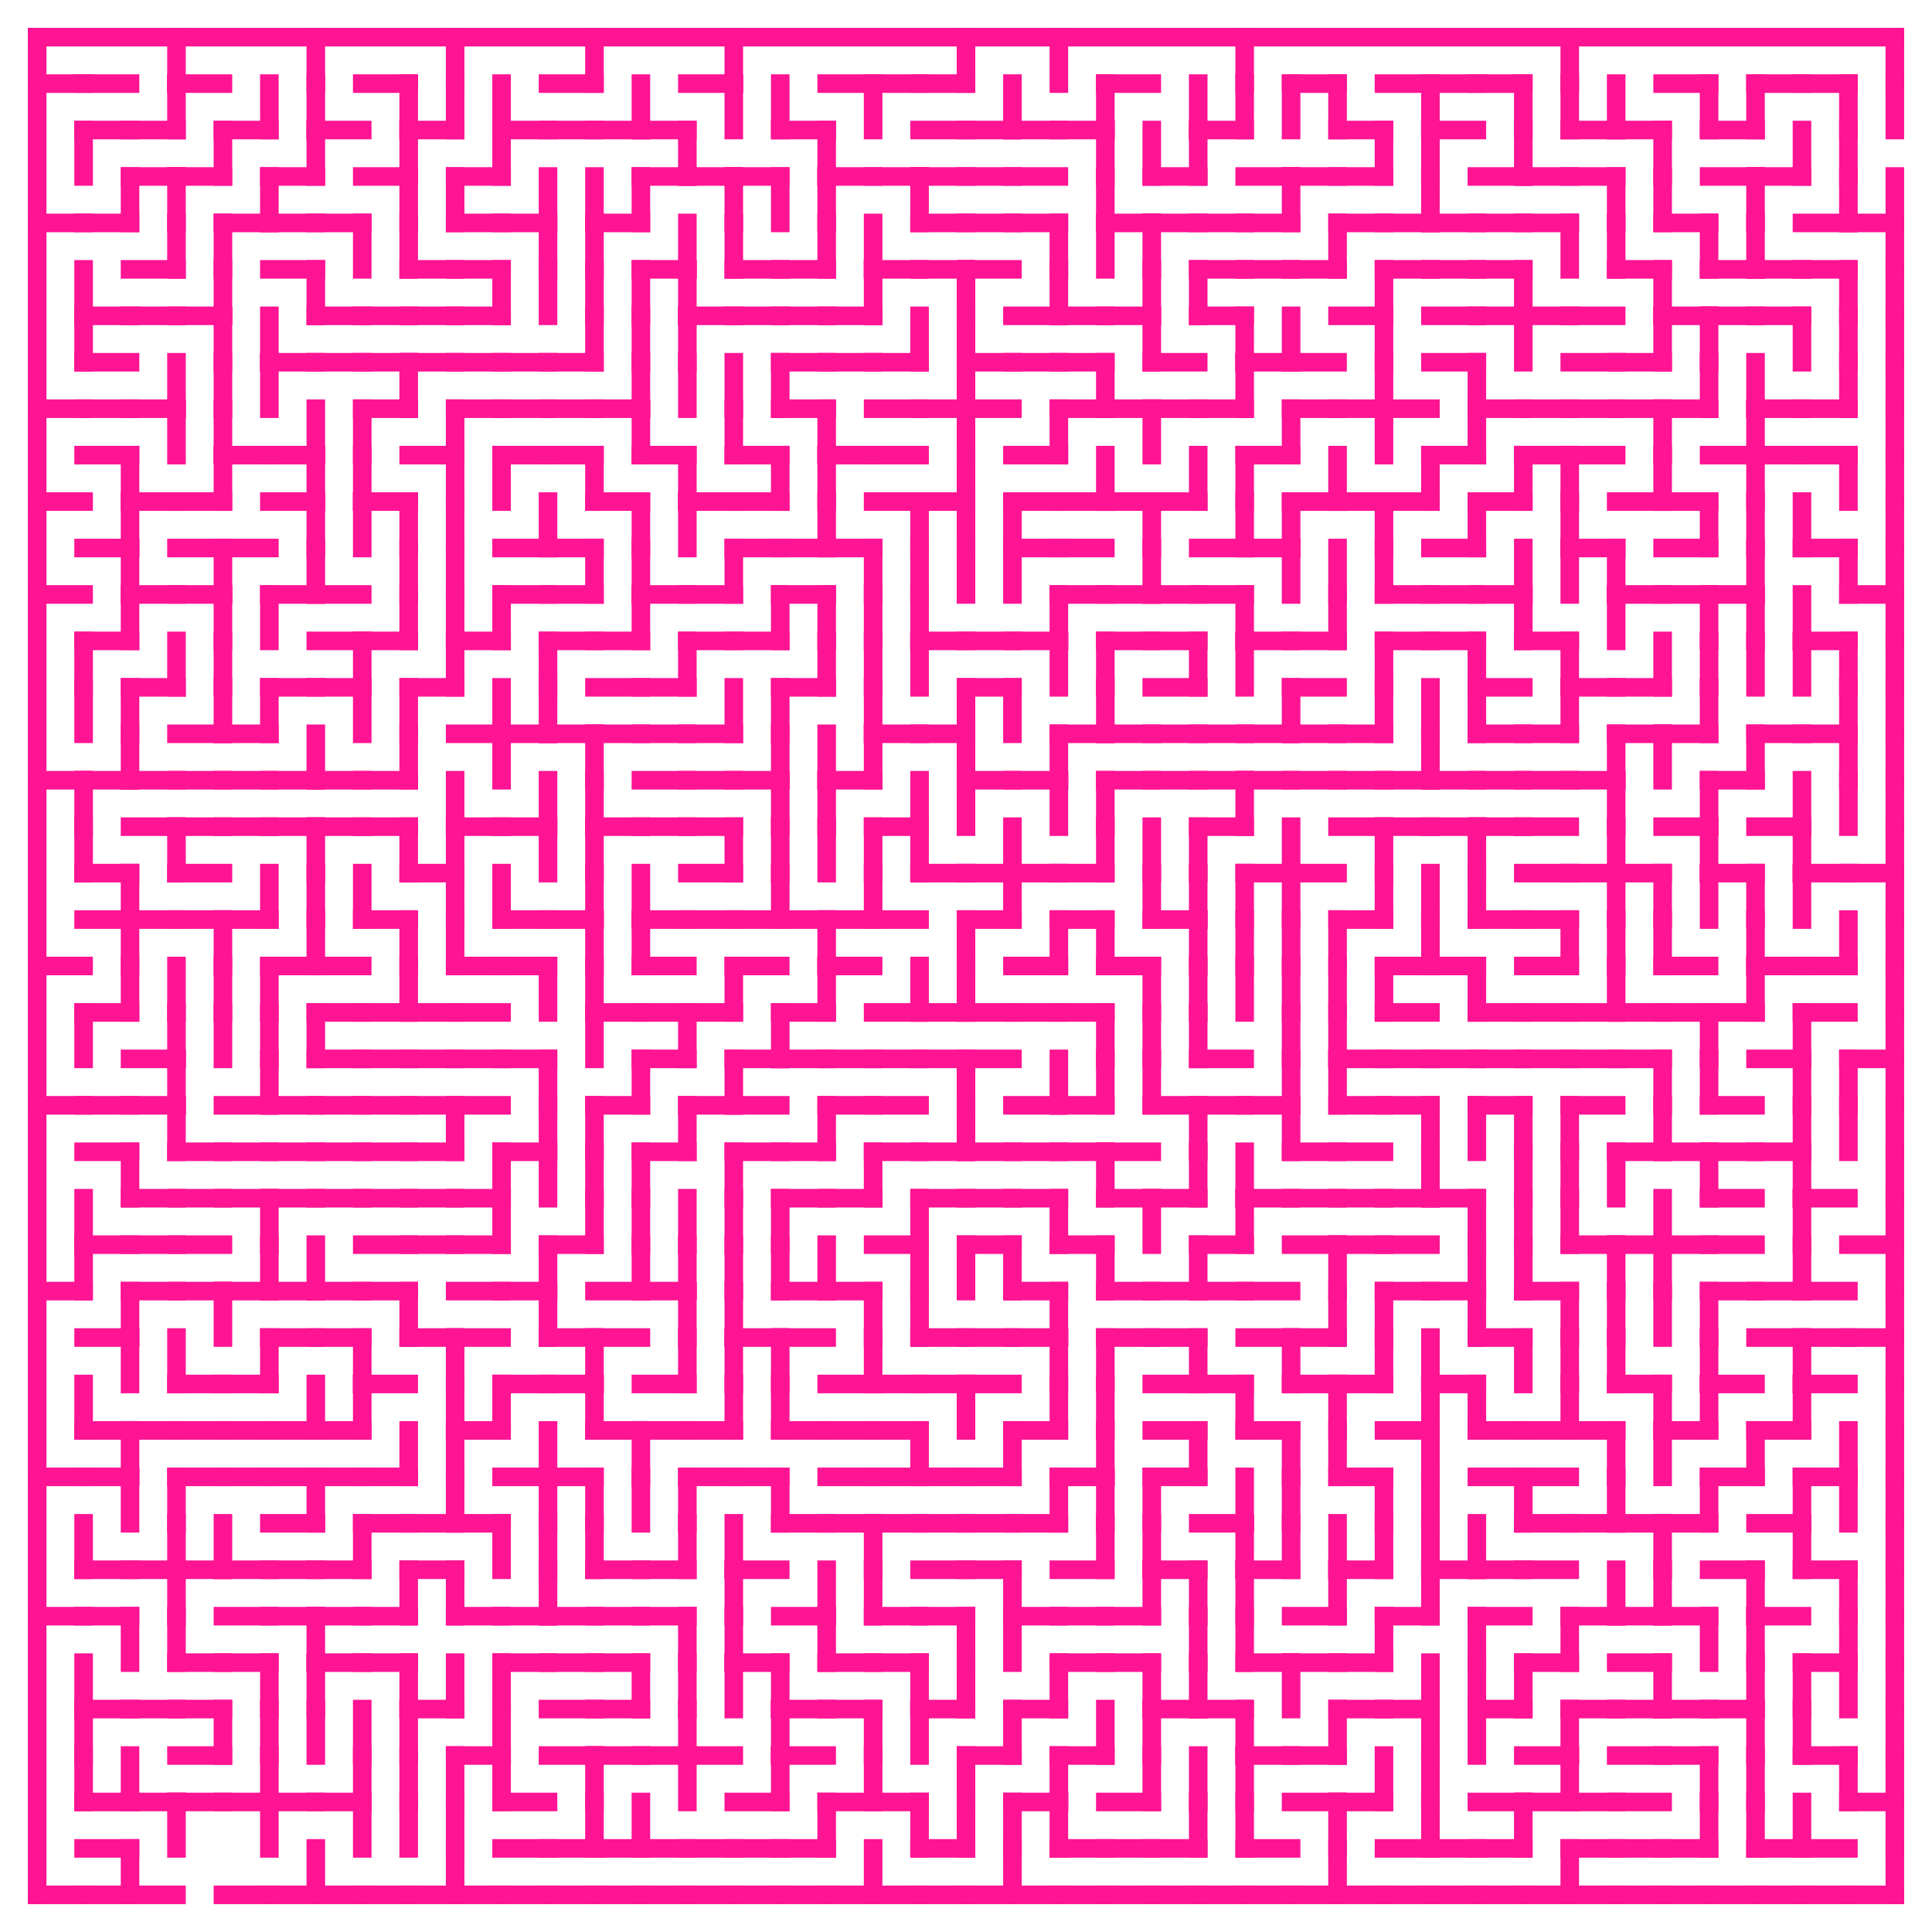 <?xml version="1.0" encoding="utf-8"?>
<svg xmlns="http://www.w3.org/2000/svg"
    xmlns:xlink="http://www.w3.org/1999/xlink"
    width="520" height="520" viewBox="-10 -10 520 520">
<defs>
<style type="text/css"><![CDATA[
line {
    stroke: #FF1493;
    stroke-linecap: square;
    stroke-width: 5;
}
]]></style>
</defs>
<line x1="0.0" y1="12.5" x2="12.5" y2="12.5"/>
<line x1="12.5" y1="25.0" x2="12.5" y2="37.5"/>
<line x1="0.0" y1="50.0" x2="12.5" y2="50.0"/>
<line x1="12.5" y1="62.5" x2="12.5" y2="75.0"/>
<line x1="12.5" y1="75.0" x2="12.5" y2="87.5"/>
<line x1="0.0" y1="100.0" x2="12.5" y2="100.0"/>
<line x1="0.0" y1="125.0" x2="12.5" y2="125.0"/>
<line x1="0.0" y1="150.0" x2="12.5" y2="150.0"/>
<line x1="12.5" y1="162.5" x2="12.5" y2="175.0"/>
<line x1="12.5" y1="175.0" x2="12.5" y2="187.5"/>
<line x1="0.0" y1="200.0" x2="12.5" y2="200.0"/>
<line x1="12.5" y1="200.0" x2="12.5" y2="212.5"/>
<line x1="12.5" y1="212.5" x2="12.5" y2="225.0"/>
<line x1="0.0" y1="250.0" x2="12.5" y2="250.0"/>
<line x1="12.5" y1="262.5" x2="12.5" y2="275.0"/>
<line x1="0.0" y1="287.5" x2="12.5" y2="287.5"/>
<line x1="12.5" y1="312.5" x2="12.5" y2="325.0"/>
<line x1="0.0" y1="337.5" x2="12.5" y2="337.5"/>
<line x1="12.5" y1="325.0" x2="12.5" y2="337.5"/>
<line x1="12.5" y1="362.5" x2="12.5" y2="375.0"/>
<line x1="0.0" y1="387.5" x2="12.5" y2="387.5"/>
<line x1="12.5" y1="400.0" x2="12.5" y2="412.5"/>
<line x1="0.0" y1="425.0" x2="12.5" y2="425.0"/>
<line x1="12.5" y1="437.5" x2="12.5" y2="450.0"/>
<line x1="12.5" y1="450.0" x2="12.5" y2="462.5"/>
<line x1="12.5" y1="462.5" x2="12.5" y2="475.0"/>
<line x1="0.0" y1="500.0" x2="12.5" y2="500.0"/>
<line x1="12.5" y1="12.5" x2="25.0" y2="12.5"/>
<line x1="12.5" y1="25.0" x2="25.0" y2="25.0"/>
<line x1="12.5" y1="50.0" x2="25.0" y2="50.0"/>
<line x1="25.0" y1="37.5" x2="25.0" y2="50.0"/>
<line x1="12.5" y1="75.0" x2="25.0" y2="75.0"/>
<line x1="12.5" y1="87.5" x2="25.0" y2="87.5"/>
<line x1="12.5" y1="100.0" x2="25.0" y2="100.0"/>
<line x1="12.5" y1="112.5" x2="25.0" y2="112.5"/>
<line x1="25.0" y1="112.5" x2="25.0" y2="125.0"/>
<line x1="12.5" y1="137.5" x2="25.0" y2="137.5"/>
<line x1="25.0" y1="125.0" x2="25.0" y2="137.5"/>
<line x1="25.0" y1="137.5" x2="25.0" y2="150.0"/>
<line x1="12.5" y1="162.5" x2="25.0" y2="162.5"/>
<line x1="25.0" y1="150.0" x2="25.0" y2="162.5"/>
<line x1="25.0" y1="175.0" x2="25.0" y2="187.5"/>
<line x1="12.5" y1="200.0" x2="25.0" y2="200.0"/>
<line x1="25.0" y1="187.5" x2="25.0" y2="200.0"/>
<line x1="12.5" y1="225.0" x2="25.0" y2="225.0"/>
<line x1="12.5" y1="237.5" x2="25.0" y2="237.5"/>
<line x1="25.0" y1="225.0" x2="25.0" y2="237.5"/>
<line x1="25.0" y1="237.5" x2="25.0" y2="250.0"/>
<line x1="12.5" y1="262.5" x2="25.0" y2="262.5"/>
<line x1="25.0" y1="250.0" x2="25.0" y2="262.5"/>
<line x1="12.5" y1="287.5" x2="25.0" y2="287.5"/>
<line x1="12.5" y1="300.0" x2="25.0" y2="300.0"/>
<line x1="25.0" y1="300.0" x2="25.0" y2="312.5"/>
<line x1="12.5" y1="325.0" x2="25.0" y2="325.0"/>
<line x1="12.5" y1="350.0" x2="25.0" y2="350.0"/>
<line x1="25.0" y1="337.5" x2="25.0" y2="350.0"/>
<line x1="25.0" y1="350.0" x2="25.0" y2="362.5"/>
<line x1="12.5" y1="375.0" x2="25.0" y2="375.0"/>
<line x1="12.5" y1="387.5" x2="25.0" y2="387.5"/>
<line x1="25.0" y1="375.0" x2="25.0" y2="387.5"/>
<line x1="25.0" y1="387.5" x2="25.0" y2="400.0"/>
<line x1="12.5" y1="412.5" x2="25.0" y2="412.5"/>
<line x1="12.5" y1="425.0" x2="25.0" y2="425.0"/>
<line x1="25.0" y1="425.0" x2="25.0" y2="437.5"/>
<line x1="12.5" y1="450.0" x2="25.0" y2="450.0"/>
<line x1="12.5" y1="475.0" x2="25.0" y2="475.0"/>
<line x1="25.0" y1="462.5" x2="25.0" y2="475.0"/>
<line x1="12.5" y1="487.5" x2="25.0" y2="487.5"/>
<line x1="12.5" y1="500.0" x2="25.0" y2="500.0"/>
<line x1="25.0" y1="487.5" x2="25.0" y2="500.0"/>
<line x1="37.5" y1="0.0" x2="37.5" y2="12.5"/>
<line x1="25.0" y1="25.0" x2="37.5" y2="25.0"/>
<line x1="37.5" y1="12.5" x2="37.5" y2="25.0"/>
<line x1="25.0" y1="37.5" x2="37.5" y2="37.5"/>
<line x1="37.5" y1="37.5" x2="37.5" y2="50.0"/>
<line x1="25.0" y1="62.5" x2="37.5" y2="62.5"/>
<line x1="37.5" y1="50.0" x2="37.5" y2="62.5"/>
<line x1="25.0" y1="75.0" x2="37.5" y2="75.0"/>
<line x1="25.0" y1="100.0" x2="37.5" y2="100.0"/>
<line x1="37.5" y1="87.5" x2="37.5" y2="100.0"/>
<line x1="37.5" y1="100.0" x2="37.5" y2="112.5"/>
<line x1="25.0" y1="125.0" x2="37.5" y2="125.0"/>
<line x1="25.0" y1="150.0" x2="37.5" y2="150.0"/>
<line x1="25.0" y1="175.0" x2="37.5" y2="175.0"/>
<line x1="37.5" y1="162.5" x2="37.5" y2="175.0"/>
<line x1="25.0" y1="200.0" x2="37.5" y2="200.0"/>
<line x1="25.0" y1="212.5" x2="37.5" y2="212.5"/>
<line x1="37.5" y1="212.5" x2="37.5" y2="225.0"/>
<line x1="25.0" y1="237.5" x2="37.5" y2="237.5"/>
<line x1="37.5" y1="250.0" x2="37.5" y2="262.5"/>
<line x1="25.0" y1="275.0" x2="37.5" y2="275.0"/>
<line x1="37.5" y1="262.5" x2="37.5" y2="275.0"/>
<line x1="25.0" y1="287.5" x2="37.5" y2="287.5"/>
<line x1="37.5" y1="275.0" x2="37.5" y2="287.5"/>
<line x1="37.5" y1="287.5" x2="37.5" y2="300.0"/>
<line x1="25.0" y1="312.5" x2="37.5" y2="312.5"/>
<line x1="25.0" y1="325.0" x2="37.5" y2="325.0"/>
<line x1="25.0" y1="337.5" x2="37.5" y2="337.5"/>
<line x1="37.5" y1="350.0" x2="37.5" y2="362.5"/>
<line x1="25.0" y1="375.0" x2="37.5" y2="375.0"/>
<line x1="37.5" y1="387.5" x2="37.5" y2="400.0"/>
<line x1="25.0" y1="412.5" x2="37.5" y2="412.5"/>
<line x1="37.5" y1="400.0" x2="37.5" y2="412.5"/>
<line x1="37.5" y1="412.5" x2="37.5" y2="425.0"/>
<line x1="37.5" y1="425.0" x2="37.5" y2="437.5"/>
<line x1="25.0" y1="450.0" x2="37.5" y2="450.0"/>
<line x1="25.0" y1="475.0" x2="37.5" y2="475.0"/>
<line x1="37.5" y1="475.0" x2="37.5" y2="487.5"/>
<line x1="25.0" y1="500.0" x2="37.5" y2="500.0"/>
<line x1="37.5" y1="12.5" x2="50.0" y2="12.5"/>
<line x1="37.5" y1="37.5" x2="50.0" y2="37.5"/>
<line x1="50.0" y1="25.0" x2="50.0" y2="37.5"/>
<line x1="50.0" y1="50.0" x2="50.0" y2="62.5"/>
<line x1="37.5" y1="75.0" x2="50.0" y2="75.0"/>
<line x1="50.0" y1="62.5" x2="50.0" y2="75.0"/>
<line x1="50.0" y1="75.0" x2="50.0" y2="87.5"/>
<line x1="50.0" y1="87.5" x2="50.0" y2="100.0"/>
<line x1="50.0" y1="100.0" x2="50.0" y2="112.5"/>
<line x1="37.5" y1="125.0" x2="50.0" y2="125.0"/>
<line x1="50.0" y1="112.5" x2="50.0" y2="125.0"/>
<line x1="37.5" y1="137.5" x2="50.0" y2="137.5"/>
<line x1="37.5" y1="150.0" x2="50.0" y2="150.0"/>
<line x1="50.0" y1="137.5" x2="50.0" y2="150.0"/>
<line x1="50.0" y1="150.0" x2="50.0" y2="162.5"/>
<line x1="50.0" y1="162.5" x2="50.0" y2="175.0"/>
<line x1="37.5" y1="187.5" x2="50.0" y2="187.5"/>
<line x1="50.0" y1="175.0" x2="50.0" y2="187.5"/>
<line x1="37.5" y1="200.0" x2="50.0" y2="200.0"/>
<line x1="37.5" y1="212.5" x2="50.0" y2="212.5"/>
<line x1="37.5" y1="225.0" x2="50.0" y2="225.0"/>
<line x1="37.5" y1="237.5" x2="50.0" y2="237.5"/>
<line x1="50.0" y1="237.5" x2="50.0" y2="250.0"/>
<line x1="50.0" y1="250.0" x2="50.0" y2="262.5"/>
<line x1="50.0" y1="262.5" x2="50.0" y2="275.0"/>
<line x1="37.5" y1="300.0" x2="50.0" y2="300.0"/>
<line x1="37.5" y1="312.5" x2="50.0" y2="312.5"/>
<line x1="37.5" y1="325.0" x2="50.0" y2="325.0"/>
<line x1="37.5" y1="337.5" x2="50.0" y2="337.5"/>
<line x1="50.0" y1="337.5" x2="50.0" y2="350.0"/>
<line x1="37.5" y1="362.5" x2="50.0" y2="362.5"/>
<line x1="37.5" y1="375.0" x2="50.0" y2="375.0"/>
<line x1="37.5" y1="387.5" x2="50.0" y2="387.5"/>
<line x1="37.5" y1="412.5" x2="50.0" y2="412.5"/>
<line x1="50.0" y1="400.0" x2="50.0" y2="412.5"/>
<line x1="37.5" y1="437.5" x2="50.0" y2="437.5"/>
<line x1="37.5" y1="450.0" x2="50.0" y2="450.0"/>
<line x1="37.5" y1="462.5" x2="50.0" y2="462.5"/>
<line x1="50.0" y1="450.0" x2="50.0" y2="462.5"/>
<line x1="37.5" y1="475.0" x2="50.0" y2="475.0"/>
<line x1="50.0" y1="25.0" x2="62.5" y2="25.0"/>
<line x1="62.5" y1="12.5" x2="62.5" y2="25.0"/>
<line x1="50.0" y1="50.0" x2="62.5" y2="50.0"/>
<line x1="62.5" y1="37.5" x2="62.5" y2="50.0"/>
<line x1="62.5" y1="75.0" x2="62.5" y2="87.5"/>
<line x1="62.5" y1="87.5" x2="62.5" y2="100.0"/>
<line x1="50.0" y1="112.5" x2="62.5" y2="112.5"/>
<line x1="50.0" y1="137.5" x2="62.5" y2="137.5"/>
<line x1="62.5" y1="150.0" x2="62.5" y2="162.5"/>
<line x1="50.0" y1="187.5" x2="62.5" y2="187.5"/>
<line x1="62.5" y1="175.0" x2="62.5" y2="187.5"/>
<line x1="50.0" y1="200.0" x2="62.5" y2="200.0"/>
<line x1="50.0" y1="212.5" x2="62.5" y2="212.5"/>
<line x1="50.0" y1="237.5" x2="62.5" y2="237.5"/>
<line x1="62.5" y1="225.0" x2="62.5" y2="237.5"/>
<line x1="62.5" y1="250.0" x2="62.5" y2="262.5"/>
<line x1="62.5" y1="262.5" x2="62.5" y2="275.0"/>
<line x1="50.0" y1="287.5" x2="62.5" y2="287.5"/>
<line x1="62.5" y1="275.0" x2="62.5" y2="287.5"/>
<line x1="50.0" y1="300.0" x2="62.5" y2="300.0"/>
<line x1="50.0" y1="312.5" x2="62.5" y2="312.5"/>
<line x1="62.5" y1="312.5" x2="62.5" y2="325.0"/>
<line x1="50.0" y1="337.5" x2="62.5" y2="337.5"/>
<line x1="62.5" y1="325.0" x2="62.5" y2="337.5"/>
<line x1="50.0" y1="362.5" x2="62.5" y2="362.5"/>
<line x1="62.5" y1="350.0" x2="62.5" y2="362.5"/>
<line x1="50.0" y1="375.0" x2="62.5" y2="375.0"/>
<line x1="50.0" y1="387.5" x2="62.5" y2="387.5"/>
<line x1="50.0" y1="412.5" x2="62.5" y2="412.5"/>
<line x1="50.0" y1="425.0" x2="62.5" y2="425.0"/>
<line x1="50.0" y1="437.5" x2="62.5" y2="437.5"/>
<line x1="62.5" y1="437.5" x2="62.5" y2="450.0"/>
<line x1="62.5" y1="450.0" x2="62.5" y2="462.5"/>
<line x1="50.0" y1="475.0" x2="62.5" y2="475.0"/>
<line x1="62.5" y1="462.5" x2="62.5" y2="475.0"/>
<line x1="62.5" y1="475.0" x2="62.5" y2="487.5"/>
<line x1="50.0" y1="500.0" x2="62.5" y2="500.0"/>
<line x1="75.0" y1="0.0" x2="75.0" y2="12.5"/>
<line x1="75.0" y1="12.5" x2="75.0" y2="25.0"/>
<line x1="62.5" y1="37.5" x2="75.0" y2="37.5"/>
<line x1="75.0" y1="25.0" x2="75.0" y2="37.5"/>
<line x1="62.5" y1="50.0" x2="75.0" y2="50.0"/>
<line x1="62.5" y1="62.5" x2="75.0" y2="62.5"/>
<line x1="75.0" y1="62.5" x2="75.0" y2="75.0"/>
<line x1="62.5" y1="87.5" x2="75.0" y2="87.5"/>
<line x1="62.5" y1="112.5" x2="75.0" y2="112.5"/>
<line x1="75.0" y1="100.0" x2="75.0" y2="112.5"/>
<line x1="62.5" y1="125.0" x2="75.0" y2="125.0"/>
<line x1="75.0" y1="112.5" x2="75.0" y2="125.0"/>
<line x1="75.0" y1="125.0" x2="75.0" y2="137.5"/>
<line x1="62.5" y1="150.0" x2="75.0" y2="150.0"/>
<line x1="75.0" y1="137.5" x2="75.0" y2="150.0"/>
<line x1="62.5" y1="175.0" x2="75.0" y2="175.0"/>
<line x1="62.5" y1="200.0" x2="75.0" y2="200.0"/>
<line x1="75.0" y1="187.5" x2="75.0" y2="200.0"/>
<line x1="62.5" y1="212.5" x2="75.0" y2="212.5"/>
<line x1="75.0" y1="212.5" x2="75.0" y2="225.0"/>
<line x1="75.0" y1="225.0" x2="75.0" y2="237.5"/>
<line x1="62.5" y1="250.0" x2="75.0" y2="250.0"/>
<line x1="75.0" y1="237.5" x2="75.0" y2="250.0"/>
<line x1="75.0" y1="262.5" x2="75.0" y2="275.0"/>
<line x1="62.5" y1="287.5" x2="75.0" y2="287.5"/>
<line x1="62.5" y1="300.0" x2="75.0" y2="300.0"/>
<line x1="62.5" y1="312.5" x2="75.0" y2="312.5"/>
<line x1="62.5" y1="337.5" x2="75.0" y2="337.5"/>
<line x1="75.0" y1="325.0" x2="75.0" y2="337.5"/>
<line x1="62.5" y1="350.0" x2="75.0" y2="350.0"/>
<line x1="62.5" y1="375.0" x2="75.0" y2="375.0"/>
<line x1="75.0" y1="362.5" x2="75.0" y2="375.0"/>
<line x1="62.5" y1="387.5" x2="75.0" y2="387.5"/>
<line x1="62.5" y1="400.0" x2="75.0" y2="400.0"/>
<line x1="75.0" y1="387.5" x2="75.0" y2="400.0"/>
<line x1="62.5" y1="412.5" x2="75.0" y2="412.5"/>
<line x1="62.5" y1="425.0" x2="75.0" y2="425.0"/>
<line x1="75.0" y1="425.0" x2="75.0" y2="437.5"/>
<line x1="75.0" y1="437.5" x2="75.0" y2="450.0"/>
<line x1="75.0" y1="450.0" x2="75.0" y2="462.5"/>
<line x1="62.5" y1="475.0" x2="75.0" y2="475.0"/>
<line x1="62.5" y1="500.0" x2="75.0" y2="500.0"/>
<line x1="75.0" y1="487.5" x2="75.0" y2="500.0"/>
<line x1="75.0" y1="25.0" x2="87.5" y2="25.0"/>
<line x1="75.0" y1="50.0" x2="87.5" y2="50.0"/>
<line x1="87.5" y1="50.0" x2="87.5" y2="62.5"/>
<line x1="75.0" y1="75.0" x2="87.5" y2="75.0"/>
<line x1="75.0" y1="87.5" x2="87.5" y2="87.5"/>
<line x1="87.5" y1="100.0" x2="87.5" y2="112.5"/>
<line x1="87.5" y1="112.5" x2="87.5" y2="125.0"/>
<line x1="87.5" y1="125.0" x2="87.5" y2="137.5"/>
<line x1="75.0" y1="150.0" x2="87.5" y2="150.0"/>
<line x1="75.0" y1="162.5" x2="87.5" y2="162.5"/>
<line x1="75.0" y1="175.0" x2="87.5" y2="175.0"/>
<line x1="87.5" y1="162.5" x2="87.5" y2="175.0"/>
<line x1="87.5" y1="175.0" x2="87.5" y2="187.5"/>
<line x1="75.0" y1="200.0" x2="87.5" y2="200.0"/>
<line x1="75.0" y1="212.5" x2="87.5" y2="212.5"/>
<line x1="87.5" y1="225.0" x2="87.5" y2="237.5"/>
<line x1="75.0" y1="250.0" x2="87.5" y2="250.0"/>
<line x1="75.0" y1="262.5" x2="87.5" y2="262.5"/>
<line x1="75.0" y1="275.0" x2="87.5" y2="275.0"/>
<line x1="75.0" y1="287.5" x2="87.5" y2="287.5"/>
<line x1="75.0" y1="300.0" x2="87.5" y2="300.0"/>
<line x1="75.0" y1="312.5" x2="87.5" y2="312.5"/>
<line x1="75.0" y1="337.5" x2="87.5" y2="337.5"/>
<line x1="75.0" y1="350.0" x2="87.5" y2="350.0"/>
<line x1="87.5" y1="350.0" x2="87.5" y2="362.5"/>
<line x1="75.0" y1="375.0" x2="87.5" y2="375.0"/>
<line x1="87.5" y1="362.5" x2="87.5" y2="375.0"/>
<line x1="75.0" y1="387.5" x2="87.5" y2="387.5"/>
<line x1="75.0" y1="412.5" x2="87.5" y2="412.5"/>
<line x1="87.5" y1="400.0" x2="87.5" y2="412.5"/>
<line x1="75.0" y1="425.0" x2="87.5" y2="425.0"/>
<line x1="75.0" y1="437.5" x2="87.5" y2="437.5"/>
<line x1="87.5" y1="450.0" x2="87.5" y2="462.5"/>
<line x1="75.0" y1="475.0" x2="87.5" y2="475.0"/>
<line x1="87.5" y1="462.5" x2="87.5" y2="475.0"/>
<line x1="87.5" y1="475.0" x2="87.5" y2="487.5"/>
<line x1="75.0" y1="500.0" x2="87.5" y2="500.0"/>
<line x1="87.5" y1="12.5" x2="100.0" y2="12.5"/>
<line x1="100.0" y1="12.5" x2="100.0" y2="25.0"/>
<line x1="87.5" y1="37.5" x2="100.0" y2="37.5"/>
<line x1="100.0" y1="25.0" x2="100.0" y2="37.5"/>
<line x1="100.0" y1="37.5" x2="100.0" y2="50.0"/>
<line x1="100.0" y1="50.0" x2="100.0" y2="62.5"/>
<line x1="87.5" y1="75.0" x2="100.0" y2="75.0"/>
<line x1="87.5" y1="87.5" x2="100.0" y2="87.5"/>
<line x1="87.5" y1="100.0" x2="100.0" y2="100.0"/>
<line x1="100.0" y1="87.5" x2="100.0" y2="100.0"/>
<line x1="87.5" y1="125.0" x2="100.0" y2="125.0"/>
<line x1="100.0" y1="125.0" x2="100.0" y2="137.5"/>
<line x1="100.0" y1="137.5" x2="100.0" y2="150.0"/>
<line x1="87.5" y1="162.5" x2="100.0" y2="162.5"/>
<line x1="100.0" y1="150.0" x2="100.0" y2="162.5"/>
<line x1="100.0" y1="175.0" x2="100.0" y2="187.5"/>
<line x1="87.5" y1="200.0" x2="100.0" y2="200.0"/>
<line x1="100.0" y1="187.5" x2="100.0" y2="200.0"/>
<line x1="87.5" y1="212.5" x2="100.0" y2="212.5"/>
<line x1="100.0" y1="212.5" x2="100.0" y2="225.0"/>
<line x1="87.5" y1="237.5" x2="100.0" y2="237.5"/>
<line x1="100.0" y1="237.5" x2="100.0" y2="250.0"/>
<line x1="87.5" y1="262.5" x2="100.0" y2="262.5"/>
<line x1="100.0" y1="250.0" x2="100.0" y2="262.5"/>
<line x1="87.5" y1="275.0" x2="100.0" y2="275.0"/>
<line x1="87.5" y1="287.5" x2="100.0" y2="287.5"/>
<line x1="87.5" y1="300.0" x2="100.0" y2="300.0"/>
<line x1="87.5" y1="312.5" x2="100.0" y2="312.5"/>
<line x1="87.5" y1="325.0" x2="100.0" y2="325.0"/>
<line x1="87.5" y1="337.5" x2="100.0" y2="337.5"/>
<line x1="100.0" y1="337.5" x2="100.0" y2="350.0"/>
<line x1="87.5" y1="362.5" x2="100.0" y2="362.5"/>
<line x1="87.5" y1="387.5" x2="100.0" y2="387.5"/>
<line x1="100.0" y1="375.0" x2="100.0" y2="387.5"/>
<line x1="87.5" y1="400.0" x2="100.0" y2="400.0"/>
<line x1="87.5" y1="425.0" x2="100.0" y2="425.0"/>
<line x1="100.0" y1="412.5" x2="100.0" y2="425.0"/>
<line x1="87.5" y1="437.5" x2="100.0" y2="437.5"/>
<line x1="100.0" y1="437.5" x2="100.0" y2="450.0"/>
<line x1="100.0" y1="450.0" x2="100.0" y2="462.5"/>
<line x1="100.0" y1="462.5" x2="100.0" y2="475.0"/>
<line x1="100.0" y1="475.0" x2="100.0" y2="487.5"/>
<line x1="87.5" y1="500.0" x2="100.0" y2="500.0"/>
<line x1="112.5" y1="0.0" x2="112.5" y2="12.5"/>
<line x1="100.0" y1="25.0" x2="112.5" y2="25.0"/>
<line x1="112.5" y1="12.5" x2="112.5" y2="25.0"/>
<line x1="112.5" y1="37.5" x2="112.5" y2="50.0"/>
<line x1="100.0" y1="62.5" x2="112.5" y2="62.5"/>
<line x1="100.0" y1="75.0" x2="112.5" y2="75.0"/>
<line x1="100.0" y1="87.5" x2="112.5" y2="87.5"/>
<line x1="100.0" y1="112.5" x2="112.5" y2="112.5"/>
<line x1="112.5" y1="100.0" x2="112.5" y2="112.5"/>
<line x1="112.5" y1="112.5" x2="112.5" y2="125.0"/>
<line x1="112.5" y1="125.0" x2="112.5" y2="137.5"/>
<line x1="112.5" y1="137.5" x2="112.5" y2="150.0"/>
<line x1="112.5" y1="150.0" x2="112.5" y2="162.5"/>
<line x1="100.0" y1="175.0" x2="112.5" y2="175.0"/>
<line x1="112.5" y1="162.5" x2="112.5" y2="175.0"/>
<line x1="112.5" y1="200.0" x2="112.5" y2="212.5"/>
<line x1="100.0" y1="225.0" x2="112.5" y2="225.0"/>
<line x1="112.5" y1="212.5" x2="112.5" y2="225.0"/>
<line x1="112.5" y1="225.0" x2="112.5" y2="237.5"/>
<line x1="112.5" y1="237.5" x2="112.5" y2="250.0"/>
<line x1="100.0" y1="262.5" x2="112.5" y2="262.5"/>
<line x1="100.0" y1="275.0" x2="112.5" y2="275.0"/>
<line x1="100.0" y1="287.5" x2="112.5" y2="287.5"/>
<line x1="100.0" y1="300.0" x2="112.5" y2="300.0"/>
<line x1="112.5" y1="287.5" x2="112.5" y2="300.0"/>
<line x1="100.0" y1="312.5" x2="112.5" y2="312.5"/>
<line x1="100.0" y1="325.0" x2="112.5" y2="325.0"/>
<line x1="100.0" y1="350.0" x2="112.5" y2="350.0"/>
<line x1="112.5" y1="350.0" x2="112.5" y2="362.5"/>
<line x1="112.5" y1="362.5" x2="112.5" y2="375.0"/>
<line x1="112.5" y1="375.0" x2="112.5" y2="387.5"/>
<line x1="100.0" y1="400.0" x2="112.5" y2="400.0"/>
<line x1="112.5" y1="387.5" x2="112.5" y2="400.0"/>
<line x1="100.0" y1="412.5" x2="112.5" y2="412.5"/>
<line x1="112.5" y1="412.5" x2="112.5" y2="425.0"/>
<line x1="100.0" y1="450.0" x2="112.5" y2="450.0"/>
<line x1="112.5" y1="437.5" x2="112.5" y2="450.0"/>
<line x1="112.5" y1="462.5" x2="112.5" y2="475.0"/>
<line x1="112.5" y1="475.0" x2="112.5" y2="487.5"/>
<line x1="100.0" y1="500.0" x2="112.5" y2="500.0"/>
<line x1="112.5" y1="487.5" x2="112.5" y2="500.0"/>
<line x1="125.0" y1="12.5" x2="125.0" y2="25.0"/>
<line x1="112.5" y1="37.5" x2="125.0" y2="37.5"/>
<line x1="125.0" y1="25.0" x2="125.0" y2="37.5"/>
<line x1="112.5" y1="50.0" x2="125.0" y2="50.0"/>
<line x1="112.5" y1="62.5" x2="125.0" y2="62.5"/>
<line x1="112.5" y1="75.0" x2="125.0" y2="75.0"/>
<line x1="125.0" y1="62.5" x2="125.0" y2="75.0"/>
<line x1="112.5" y1="87.5" x2="125.0" y2="87.5"/>
<line x1="112.5" y1="100.0" x2="125.0" y2="100.0"/>
<line x1="125.0" y1="112.5" x2="125.0" y2="125.0"/>
<line x1="112.5" y1="162.5" x2="125.0" y2="162.5"/>
<line x1="125.0" y1="150.0" x2="125.0" y2="162.5"/>
<line x1="112.5" y1="187.5" x2="125.0" y2="187.5"/>
<line x1="125.0" y1="175.0" x2="125.0" y2="187.5"/>
<line x1="125.0" y1="187.5" x2="125.0" y2="200.0"/>
<line x1="112.5" y1="212.5" x2="125.0" y2="212.5"/>
<line x1="125.0" y1="225.0" x2="125.0" y2="237.5"/>
<line x1="112.5" y1="250.0" x2="125.0" y2="250.0"/>
<line x1="112.5" y1="262.5" x2="125.0" y2="262.5"/>
<line x1="112.5" y1="275.0" x2="125.0" y2="275.0"/>
<line x1="112.5" y1="287.5" x2="125.0" y2="287.5"/>
<line x1="112.5" y1="312.5" x2="125.0" y2="312.5"/>
<line x1="125.0" y1="300.0" x2="125.0" y2="312.5"/>
<line x1="112.5" y1="325.0" x2="125.0" y2="325.0"/>
<line x1="125.0" y1="312.5" x2="125.0" y2="325.0"/>
<line x1="112.5" y1="337.5" x2="125.0" y2="337.5"/>
<line x1="112.5" y1="350.0" x2="125.0" y2="350.0"/>
<line x1="112.5" y1="375.0" x2="125.0" y2="375.0"/>
<line x1="125.0" y1="362.5" x2="125.0" y2="375.0"/>
<line x1="112.5" y1="400.0" x2="125.0" y2="400.0"/>
<line x1="125.0" y1="400.0" x2="125.0" y2="412.5"/>
<line x1="112.5" y1="425.0" x2="125.0" y2="425.0"/>
<line x1="125.0" y1="437.5" x2="125.0" y2="450.0"/>
<line x1="112.5" y1="462.5" x2="125.0" y2="462.5"/>
<line x1="125.0" y1="450.0" x2="125.0" y2="462.5"/>
<line x1="125.0" y1="462.5" x2="125.0" y2="475.0"/>
<line x1="112.5" y1="500.0" x2="125.0" y2="500.0"/>
<line x1="125.0" y1="25.0" x2="137.5" y2="25.0"/>
<line x1="125.0" y1="50.0" x2="137.5" y2="50.0"/>
<line x1="137.5" y1="37.5" x2="137.5" y2="50.0"/>
<line x1="137.5" y1="50.0" x2="137.5" y2="62.5"/>
<line x1="137.5" y1="62.5" x2="137.5" y2="75.0"/>
<line x1="125.0" y1="87.5" x2="137.5" y2="87.5"/>
<line x1="125.0" y1="100.0" x2="137.5" y2="100.0"/>
<line x1="125.0" y1="112.5" x2="137.5" y2="112.5"/>
<line x1="125.0" y1="137.5" x2="137.5" y2="137.5"/>
<line x1="137.5" y1="125.0" x2="137.5" y2="137.5"/>
<line x1="125.0" y1="150.0" x2="137.5" y2="150.0"/>
<line x1="137.5" y1="162.5" x2="137.5" y2="175.0"/>
<line x1="125.0" y1="187.5" x2="137.5" y2="187.5"/>
<line x1="137.5" y1="175.0" x2="137.5" y2="187.5"/>
<line x1="125.0" y1="212.5" x2="137.5" y2="212.5"/>
<line x1="137.5" y1="200.0" x2="137.5" y2="212.5"/>
<line x1="137.5" y1="212.5" x2="137.5" y2="225.0"/>
<line x1="125.0" y1="237.5" x2="137.5" y2="237.5"/>
<line x1="125.0" y1="250.0" x2="137.5" y2="250.0"/>
<line x1="137.5" y1="250.0" x2="137.5" y2="262.5"/>
<line x1="125.0" y1="275.0" x2="137.5" y2="275.0"/>
<line x1="137.5" y1="275.0" x2="137.5" y2="287.5"/>
<line x1="125.0" y1="300.0" x2="137.5" y2="300.0"/>
<line x1="137.5" y1="287.5" x2="137.5" y2="300.0"/>
<line x1="137.5" y1="300.0" x2="137.5" y2="312.5"/>
<line x1="125.0" y1="337.5" x2="137.5" y2="337.5"/>
<line x1="137.5" y1="325.0" x2="137.5" y2="337.5"/>
<line x1="137.5" y1="337.5" x2="137.5" y2="350.0"/>
<line x1="125.0" y1="362.5" x2="137.5" y2="362.5"/>
<line x1="125.0" y1="387.5" x2="137.5" y2="387.5"/>
<line x1="137.5" y1="375.0" x2="137.5" y2="387.5"/>
<line x1="137.5" y1="387.5" x2="137.5" y2="400.0"/>
<line x1="137.5" y1="400.0" x2="137.5" y2="412.5"/>
<line x1="125.0" y1="425.0" x2="137.5" y2="425.0"/>
<line x1="137.5" y1="412.5" x2="137.5" y2="425.0"/>
<line x1="125.0" y1="437.5" x2="137.5" y2="437.5"/>
<line x1="125.0" y1="475.0" x2="137.5" y2="475.0"/>
<line x1="125.0" y1="487.5" x2="137.5" y2="487.5"/>
<line x1="125.0" y1="500.0" x2="137.5" y2="500.0"/>
<line x1="137.5" y1="12.5" x2="150.0" y2="12.5"/>
<line x1="150.0" y1="0.0" x2="150.0" y2="12.5"/>
<line x1="137.5" y1="25.0" x2="150.0" y2="25.0"/>
<line x1="150.0" y1="37.5" x2="150.0" y2="50.0"/>
<line x1="150.0" y1="50.0" x2="150.0" y2="62.5"/>
<line x1="150.0" y1="62.5" x2="150.0" y2="75.0"/>
<line x1="137.5" y1="87.5" x2="150.0" y2="87.5"/>
<line x1="150.0" y1="75.0" x2="150.0" y2="87.5"/>
<line x1="137.5" y1="100.0" x2="150.0" y2="100.0"/>
<line x1="137.5" y1="112.5" x2="150.0" y2="112.5"/>
<line x1="150.0" y1="112.5" x2="150.0" y2="125.0"/>
<line x1="137.5" y1="137.5" x2="150.0" y2="137.5"/>
<line x1="137.5" y1="150.0" x2="150.0" y2="150.0"/>
<line x1="150.0" y1="137.5" x2="150.0" y2="150.0"/>
<line x1="137.5" y1="162.5" x2="150.0" y2="162.5"/>
<line x1="137.5" y1="187.5" x2="150.0" y2="187.5"/>
<line x1="150.0" y1="187.5" x2="150.0" y2="200.0"/>
<line x1="150.0" y1="200.0" x2="150.0" y2="212.5"/>
<line x1="150.0" y1="212.5" x2="150.0" y2="225.0"/>
<line x1="137.5" y1="237.5" x2="150.0" y2="237.5"/>
<line x1="150.0" y1="225.0" x2="150.0" y2="237.5"/>
<line x1="150.0" y1="237.5" x2="150.0" y2="250.0"/>
<line x1="150.0" y1="250.0" x2="150.0" y2="262.5"/>
<line x1="150.0" y1="262.5" x2="150.0" y2="275.0"/>
<line x1="150.0" y1="287.5" x2="150.0" y2="300.0"/>
<line x1="150.0" y1="300.0" x2="150.0" y2="312.5"/>
<line x1="137.5" y1="325.0" x2="150.0" y2="325.0"/>
<line x1="150.0" y1="312.5" x2="150.0" y2="325.0"/>
<line x1="137.5" y1="350.0" x2="150.0" y2="350.0"/>
<line x1="137.5" y1="362.5" x2="150.0" y2="362.5"/>
<line x1="150.0" y1="350.0" x2="150.0" y2="362.5"/>
<line x1="150.0" y1="362.5" x2="150.0" y2="375.0"/>
<line x1="137.5" y1="387.5" x2="150.0" y2="387.5"/>
<line x1="150.0" y1="387.5" x2="150.0" y2="400.0"/>
<line x1="150.0" y1="400.0" x2="150.0" y2="412.5"/>
<line x1="137.5" y1="425.0" x2="150.0" y2="425.0"/>
<line x1="137.5" y1="437.5" x2="150.0" y2="437.5"/>
<line x1="137.5" y1="450.0" x2="150.0" y2="450.0"/>
<line x1="137.5" y1="462.5" x2="150.0" y2="462.5"/>
<line x1="150.0" y1="462.5" x2="150.0" y2="475.0"/>
<line x1="137.5" y1="487.5" x2="150.0" y2="487.5"/>
<line x1="150.0" y1="475.0" x2="150.0" y2="487.5"/>
<line x1="137.5" y1="500.0" x2="150.0" y2="500.0"/>
<line x1="150.0" y1="25.0" x2="162.5" y2="25.0"/>
<line x1="162.5" y1="12.5" x2="162.5" y2="25.0"/>
<line x1="150.0" y1="50.0" x2="162.5" y2="50.0"/>
<line x1="162.5" y1="37.5" x2="162.5" y2="50.0"/>
<line x1="162.5" y1="62.5" x2="162.5" y2="75.0"/>
<line x1="162.5" y1="75.0" x2="162.5" y2="87.5"/>
<line x1="150.0" y1="100.0" x2="162.5" y2="100.0"/>
<line x1="162.5" y1="87.5" x2="162.5" y2="100.0"/>
<line x1="162.5" y1="100.0" x2="162.5" y2="112.5"/>
<line x1="150.0" y1="125.0" x2="162.5" y2="125.0"/>
<line x1="162.5" y1="125.0" x2="162.5" y2="137.5"/>
<line x1="162.5" y1="137.5" x2="162.5" y2="150.0"/>
<line x1="150.0" y1="162.5" x2="162.5" y2="162.5"/>
<line x1="162.5" y1="150.0" x2="162.5" y2="162.5"/>
<line x1="150.0" y1="175.0" x2="162.5" y2="175.0"/>
<line x1="150.0" y1="187.5" x2="162.5" y2="187.5"/>
<line x1="150.0" y1="212.5" x2="162.5" y2="212.5"/>
<line x1="162.5" y1="225.0" x2="162.5" y2="237.5"/>
<line x1="162.5" y1="237.5" x2="162.5" y2="250.0"/>
<line x1="150.0" y1="262.5" x2="162.5" y2="262.5"/>
<line x1="150.0" y1="287.5" x2="162.5" y2="287.5"/>
<line x1="162.5" y1="275.0" x2="162.5" y2="287.5"/>
<line x1="162.5" y1="300.0" x2="162.5" y2="312.5"/>
<line x1="162.5" y1="312.5" x2="162.5" y2="325.0"/>
<line x1="150.0" y1="337.5" x2="162.5" y2="337.5"/>
<line x1="162.5" y1="325.0" x2="162.5" y2="337.5"/>
<line x1="150.0" y1="350.0" x2="162.5" y2="350.0"/>
<line x1="150.0" y1="375.0" x2="162.5" y2="375.0"/>
<line x1="162.5" y1="375.0" x2="162.5" y2="387.5"/>
<line x1="162.5" y1="387.5" x2="162.5" y2="400.0"/>
<line x1="150.0" y1="412.5" x2="162.5" y2="412.5"/>
<line x1="150.0" y1="425.0" x2="162.5" y2="425.0"/>
<line x1="150.0" y1="437.5" x2="162.5" y2="437.5"/>
<line x1="150.0" y1="450.0" x2="162.5" y2="450.0"/>
<line x1="162.5" y1="437.5" x2="162.5" y2="450.0"/>
<line x1="150.0" y1="462.5" x2="162.5" y2="462.5"/>
<line x1="150.0" y1="487.5" x2="162.5" y2="487.5"/>
<line x1="162.5" y1="475.0" x2="162.5" y2="487.5"/>
<line x1="150.0" y1="500.0" x2="162.5" y2="500.0"/>
<line x1="162.5" y1="25.0" x2="175.0" y2="25.0"/>
<line x1="162.5" y1="37.5" x2="175.0" y2="37.5"/>
<line x1="175.0" y1="25.0" x2="175.0" y2="37.5"/>
<line x1="162.5" y1="62.5" x2="175.0" y2="62.5"/>
<line x1="175.0" y1="50.0" x2="175.0" y2="62.5"/>
<line x1="175.0" y1="62.5" x2="175.0" y2="75.0"/>
<line x1="175.0" y1="75.0" x2="175.0" y2="87.5"/>
<line x1="175.0" y1="87.5" x2="175.0" y2="100.0"/>
<line x1="162.5" y1="112.5" x2="175.0" y2="112.5"/>
<line x1="175.0" y1="112.5" x2="175.0" y2="125.0"/>
<line x1="175.0" y1="125.0" x2="175.0" y2="137.5"/>
<line x1="162.5" y1="150.0" x2="175.0" y2="150.0"/>
<line x1="162.5" y1="175.0" x2="175.0" y2="175.0"/>
<line x1="175.0" y1="162.5" x2="175.0" y2="175.0"/>
<line x1="162.5" y1="187.5" x2="175.0" y2="187.5"/>
<line x1="162.5" y1="200.0" x2="175.0" y2="200.0"/>
<line x1="162.5" y1="212.5" x2="175.0" y2="212.5"/>
<line x1="162.5" y1="237.5" x2="175.0" y2="237.5"/>
<line x1="162.5" y1="250.0" x2="175.0" y2="250.0"/>
<line x1="162.5" y1="262.5" x2="175.0" y2="262.5"/>
<line x1="162.5" y1="275.0" x2="175.0" y2="275.0"/>
<line x1="175.0" y1="262.5" x2="175.0" y2="275.0"/>
<line x1="162.5" y1="300.0" x2="175.0" y2="300.0"/>
<line x1="175.0" y1="287.5" x2="175.0" y2="300.0"/>
<line x1="175.0" y1="312.5" x2="175.0" y2="325.0"/>
<line x1="162.5" y1="337.5" x2="175.0" y2="337.5"/>
<line x1="175.0" y1="325.0" x2="175.0" y2="337.5"/>
<line x1="175.0" y1="337.5" x2="175.0" y2="350.0"/>
<line x1="162.5" y1="362.5" x2="175.0" y2="362.5"/>
<line x1="175.0" y1="350.0" x2="175.0" y2="362.5"/>
<line x1="162.5" y1="375.0" x2="175.0" y2="375.0"/>
<line x1="175.0" y1="387.5" x2="175.0" y2="400.0"/>
<line x1="162.5" y1="412.5" x2="175.0" y2="412.5"/>
<line x1="175.0" y1="400.0" x2="175.0" y2="412.5"/>
<line x1="162.5" y1="425.0" x2="175.0" y2="425.0"/>
<line x1="175.0" y1="425.0" x2="175.0" y2="437.5"/>
<line x1="175.0" y1="437.5" x2="175.0" y2="450.0"/>
<line x1="162.5" y1="462.5" x2="175.0" y2="462.5"/>
<line x1="175.0" y1="450.0" x2="175.0" y2="462.5"/>
<line x1="175.0" y1="462.5" x2="175.0" y2="475.0"/>
<line x1="162.5" y1="487.5" x2="175.0" y2="487.5"/>
<line x1="162.5" y1="500.0" x2="175.0" y2="500.0"/>
<line x1="175.0" y1="12.5" x2="187.5" y2="12.5"/>
<line x1="187.5" y1="0.0" x2="187.5" y2="12.5"/>
<line x1="187.5" y1="12.5" x2="187.5" y2="25.0"/>
<line x1="175.0" y1="37.5" x2="187.5" y2="37.5"/>
<line x1="187.5" y1="37.5" x2="187.5" y2="50.0"/>
<line x1="187.5" y1="50.0" x2="187.5" y2="62.5"/>
<line x1="175.0" y1="75.0" x2="187.5" y2="75.0"/>
<line x1="187.5" y1="87.5" x2="187.5" y2="100.0"/>
<line x1="187.5" y1="100.0" x2="187.5" y2="112.5"/>
<line x1="175.0" y1="125.0" x2="187.5" y2="125.0"/>
<line x1="175.0" y1="150.0" x2="187.5" y2="150.0"/>
<line x1="187.5" y1="137.5" x2="187.5" y2="150.0"/>
<line x1="175.0" y1="162.5" x2="187.5" y2="162.5"/>
<line x1="175.0" y1="187.5" x2="187.5" y2="187.5"/>
<line x1="187.5" y1="175.0" x2="187.5" y2="187.5"/>
<line x1="175.0" y1="200.0" x2="187.5" y2="200.0"/>
<line x1="175.0" y1="212.5" x2="187.5" y2="212.5"/>
<line x1="175.0" y1="225.0" x2="187.5" y2="225.0"/>
<line x1="187.5" y1="212.5" x2="187.5" y2="225.0"/>
<line x1="175.0" y1="237.5" x2="187.5" y2="237.5"/>
<line x1="175.0" y1="262.5" x2="187.5" y2="262.5"/>
<line x1="187.5" y1="250.0" x2="187.5" y2="262.5"/>
<line x1="175.0" y1="287.5" x2="187.5" y2="287.5"/>
<line x1="187.5" y1="275.0" x2="187.5" y2="287.5"/>
<line x1="187.5" y1="300.0" x2="187.5" y2="312.5"/>
<line x1="187.5" y1="312.5" x2="187.5" y2="325.0"/>
<line x1="187.5" y1="325.0" x2="187.5" y2="337.5"/>
<line x1="187.5" y1="337.5" x2="187.5" y2="350.0"/>
<line x1="187.5" y1="350.0" x2="187.5" y2="362.5"/>
<line x1="175.0" y1="375.0" x2="187.5" y2="375.0"/>
<line x1="187.5" y1="362.5" x2="187.5" y2="375.0"/>
<line x1="175.0" y1="387.5" x2="187.5" y2="387.5"/>
<line x1="187.5" y1="400.0" x2="187.5" y2="412.5"/>
<line x1="187.5" y1="412.5" x2="187.5" y2="425.0"/>
<line x1="187.5" y1="425.0" x2="187.5" y2="437.5"/>
<line x1="187.5" y1="437.5" x2="187.5" y2="450.0"/>
<line x1="175.0" y1="462.5" x2="187.5" y2="462.5"/>
<line x1="175.0" y1="487.5" x2="187.5" y2="487.5"/>
<line x1="175.0" y1="500.0" x2="187.5" y2="500.0"/>
<line x1="200.0" y1="12.5" x2="200.0" y2="25.0"/>
<line x1="187.5" y1="37.5" x2="200.0" y2="37.5"/>
<line x1="200.0" y1="37.5" x2="200.0" y2="50.0"/>
<line x1="187.5" y1="62.5" x2="200.0" y2="62.5"/>
<line x1="187.5" y1="75.0" x2="200.0" y2="75.0"/>
<line x1="200.0" y1="87.5" x2="200.0" y2="100.0"/>
<line x1="187.5" y1="112.5" x2="200.0" y2="112.5"/>
<line x1="187.5" y1="125.0" x2="200.0" y2="125.0"/>
<line x1="200.0" y1="112.5" x2="200.0" y2="125.0"/>
<line x1="187.5" y1="137.5" x2="200.0" y2="137.5"/>
<line x1="187.5" y1="162.5" x2="200.0" y2="162.5"/>
<line x1="200.0" y1="150.0" x2="200.0" y2="162.5"/>
<line x1="200.0" y1="175.0" x2="200.0" y2="187.5"/>
<line x1="187.5" y1="200.0" x2="200.0" y2="200.0"/>
<line x1="200.0" y1="187.5" x2="200.0" y2="200.0"/>
<line x1="200.0" y1="200.0" x2="200.0" y2="212.5"/>
<line x1="200.0" y1="212.5" x2="200.0" y2="225.0"/>
<line x1="187.5" y1="237.5" x2="200.0" y2="237.5"/>
<line x1="200.0" y1="225.0" x2="200.0" y2="237.5"/>
<line x1="187.5" y1="250.0" x2="200.0" y2="250.0"/>
<line x1="187.5" y1="275.0" x2="200.0" y2="275.0"/>
<line x1="200.0" y1="262.5" x2="200.0" y2="275.0"/>
<line x1="187.5" y1="287.5" x2="200.0" y2="287.5"/>
<line x1="187.5" y1="300.0" x2="200.0" y2="300.0"/>
<line x1="200.0" y1="312.5" x2="200.0" y2="325.0"/>
<line x1="200.0" y1="325.0" x2="200.0" y2="337.5"/>
<line x1="187.5" y1="350.0" x2="200.0" y2="350.0"/>
<line x1="200.0" y1="350.0" x2="200.0" y2="362.5"/>
<line x1="200.0" y1="362.5" x2="200.0" y2="375.0"/>
<line x1="187.5" y1="387.5" x2="200.0" y2="387.5"/>
<line x1="200.0" y1="387.5" x2="200.0" y2="400.0"/>
<line x1="187.5" y1="412.5" x2="200.0" y2="412.5"/>
<line x1="187.5" y1="437.5" x2="200.0" y2="437.5"/>
<line x1="200.0" y1="437.5" x2="200.0" y2="450.0"/>
<line x1="200.0" y1="450.0" x2="200.0" y2="462.5"/>
<line x1="187.5" y1="475.0" x2="200.0" y2="475.0"/>
<line x1="200.0" y1="462.5" x2="200.0" y2="475.0"/>
<line x1="187.5" y1="487.5" x2="200.0" y2="487.5"/>
<line x1="187.5" y1="500.0" x2="200.0" y2="500.0"/>
<line x1="200.0" y1="25.0" x2="212.5" y2="25.0"/>
<line x1="212.5" y1="25.0" x2="212.5" y2="37.5"/>
<line x1="212.5" y1="37.5" x2="212.5" y2="50.0"/>
<line x1="200.0" y1="62.5" x2="212.5" y2="62.5"/>
<line x1="212.5" y1="50.0" x2="212.5" y2="62.5"/>
<line x1="200.0" y1="75.0" x2="212.5" y2="75.0"/>
<line x1="200.0" y1="87.5" x2="212.5" y2="87.5"/>
<line x1="200.0" y1="100.0" x2="212.5" y2="100.0"/>
<line x1="212.5" y1="100.0" x2="212.5" y2="112.5"/>
<line x1="212.5" y1="112.5" x2="212.5" y2="125.0"/>
<line x1="200.0" y1="137.5" x2="212.5" y2="137.5"/>
<line x1="212.5" y1="125.0" x2="212.5" y2="137.5"/>
<line x1="200.0" y1="150.0" x2="212.5" y2="150.0"/>
<line x1="212.5" y1="150.0" x2="212.5" y2="162.5"/>
<line x1="200.0" y1="175.0" x2="212.5" y2="175.0"/>
<line x1="212.5" y1="162.5" x2="212.5" y2="175.0"/>
<line x1="212.5" y1="187.5" x2="212.5" y2="200.0"/>
<line x1="212.5" y1="200.0" x2="212.5" y2="212.5"/>
<line x1="212.5" y1="212.5" x2="212.5" y2="225.0"/>
<line x1="200.0" y1="237.5" x2="212.5" y2="237.5"/>
<line x1="212.5" y1="237.5" x2="212.5" y2="250.0"/>
<line x1="200.0" y1="262.5" x2="212.5" y2="262.5"/>
<line x1="212.5" y1="250.0" x2="212.5" y2="262.5"/>
<line x1="200.0" y1="275.0" x2="212.5" y2="275.0"/>
<line x1="200.0" y1="300.0" x2="212.5" y2="300.0"/>
<line x1="212.5" y1="287.5" x2="212.5" y2="300.0"/>
<line x1="200.0" y1="312.5" x2="212.5" y2="312.5"/>
<line x1="200.0" y1="337.5" x2="212.5" y2="337.5"/>
<line x1="212.5" y1="325.0" x2="212.5" y2="337.5"/>
<line x1="200.0" y1="350.0" x2="212.5" y2="350.0"/>
<line x1="200.0" y1="375.0" x2="212.5" y2="375.0"/>
<line x1="200.0" y1="400.0" x2="212.5" y2="400.0"/>
<line x1="200.0" y1="425.0" x2="212.5" y2="425.0"/>
<line x1="212.5" y1="412.5" x2="212.5" y2="425.0"/>
<line x1="212.5" y1="425.0" x2="212.5" y2="437.5"/>
<line x1="200.0" y1="450.0" x2="212.5" y2="450.0"/>
<line x1="200.0" y1="462.5" x2="212.5" y2="462.5"/>
<line x1="200.0" y1="487.5" x2="212.5" y2="487.5"/>
<line x1="212.5" y1="475.0" x2="212.5" y2="487.5"/>
<line x1="200.0" y1="500.0" x2="212.5" y2="500.0"/>
<line x1="212.5" y1="12.5" x2="225.0" y2="12.5"/>
<line x1="225.0" y1="12.5" x2="225.0" y2="25.0"/>
<line x1="212.5" y1="37.5" x2="225.0" y2="37.5"/>
<line x1="225.0" y1="50.0" x2="225.0" y2="62.5"/>
<line x1="212.5" y1="75.0" x2="225.0" y2="75.0"/>
<line x1="225.0" y1="62.5" x2="225.0" y2="75.0"/>
<line x1="212.5" y1="87.5" x2="225.0" y2="87.5"/>
<line x1="212.5" y1="112.5" x2="225.0" y2="112.5"/>
<line x1="212.5" y1="137.5" x2="225.0" y2="137.5"/>
<line x1="225.0" y1="137.5" x2="225.0" y2="150.0"/>
<line x1="225.0" y1="150.0" x2="225.0" y2="162.5"/>
<line x1="225.0" y1="162.5" x2="225.0" y2="175.0"/>
<line x1="225.0" y1="175.0" x2="225.0" y2="187.5"/>
<line x1="212.5" y1="200.0" x2="225.0" y2="200.0"/>
<line x1="225.0" y1="187.5" x2="225.0" y2="200.0"/>
<line x1="225.0" y1="212.5" x2="225.0" y2="225.0"/>
<line x1="212.5" y1="237.5" x2="225.0" y2="237.5"/>
<line x1="225.0" y1="225.0" x2="225.0" y2="237.5"/>
<line x1="212.5" y1="250.0" x2="225.0" y2="250.0"/>
<line x1="212.5" y1="275.0" x2="225.0" y2="275.0"/>
<line x1="212.5" y1="287.5" x2="225.0" y2="287.5"/>
<line x1="212.5" y1="312.5" x2="225.0" y2="312.5"/>
<line x1="225.0" y1="300.0" x2="225.0" y2="312.5"/>
<line x1="212.5" y1="337.5" x2="225.0" y2="337.5"/>
<line x1="225.0" y1="337.5" x2="225.0" y2="350.0"/>
<line x1="212.5" y1="362.5" x2="225.0" y2="362.5"/>
<line x1="225.0" y1="350.0" x2="225.0" y2="362.5"/>
<line x1="212.5" y1="375.0" x2="225.0" y2="375.0"/>
<line x1="212.5" y1="387.5" x2="225.0" y2="387.5"/>
<line x1="212.5" y1="400.0" x2="225.0" y2="400.0"/>
<line x1="225.0" y1="400.0" x2="225.0" y2="412.5"/>
<line x1="225.0" y1="412.5" x2="225.0" y2="425.0"/>
<line x1="212.5" y1="437.5" x2="225.0" y2="437.5"/>
<line x1="212.5" y1="450.0" x2="225.0" y2="450.0"/>
<line x1="225.0" y1="450.0" x2="225.0" y2="462.5"/>
<line x1="212.5" y1="475.0" x2="225.0" y2="475.0"/>
<line x1="225.0" y1="462.5" x2="225.0" y2="475.0"/>
<line x1="212.5" y1="500.0" x2="225.0" y2="500.0"/>
<line x1="225.0" y1="487.5" x2="225.0" y2="500.0"/>
<line x1="225.0" y1="12.5" x2="237.5" y2="12.5"/>
<line x1="225.0" y1="37.5" x2="237.5" y2="37.5"/>
<line x1="237.5" y1="37.5" x2="237.5" y2="50.0"/>
<line x1="225.0" y1="62.5" x2="237.5" y2="62.5"/>
<line x1="225.0" y1="87.5" x2="237.5" y2="87.5"/>
<line x1="237.5" y1="75.0" x2="237.5" y2="87.5"/>
<line x1="225.0" y1="100.0" x2="237.5" y2="100.0"/>
<line x1="225.0" y1="112.5" x2="237.5" y2="112.5"/>
<line x1="225.0" y1="125.0" x2="237.5" y2="125.0"/>
<line x1="237.5" y1="125.0" x2="237.5" y2="137.5"/>
<line x1="237.5" y1="137.5" x2="237.5" y2="150.0"/>
<line x1="237.5" y1="150.0" x2="237.5" y2="162.5"/>
<line x1="237.5" y1="162.5" x2="237.5" y2="175.0"/>
<line x1="225.0" y1="187.5" x2="237.5" y2="187.5"/>
<line x1="225.0" y1="212.5" x2="237.5" y2="212.5"/>
<line x1="237.5" y1="200.0" x2="237.5" y2="212.5"/>
<line x1="237.5" y1="212.5" x2="237.5" y2="225.0"/>
<line x1="225.0" y1="237.5" x2="237.5" y2="237.5"/>
<line x1="225.0" y1="262.5" x2="237.5" y2="262.5"/>
<line x1="237.5" y1="250.0" x2="237.5" y2="262.5"/>
<line x1="225.0" y1="275.0" x2="237.5" y2="275.0"/>
<line x1="225.0" y1="287.5" x2="237.5" y2="287.5"/>
<line x1="225.0" y1="300.0" x2="237.5" y2="300.0"/>
<line x1="225.0" y1="325.0" x2="237.5" y2="325.0"/>
<line x1="237.5" y1="312.5" x2="237.5" y2="325.0"/>
<line x1="237.5" y1="325.0" x2="237.5" y2="337.5"/>
<line x1="237.5" y1="337.5" x2="237.5" y2="350.0"/>
<line x1="225.0" y1="362.5" x2="237.5" y2="362.5"/>
<line x1="225.0" y1="375.0" x2="237.5" y2="375.0"/>
<line x1="225.0" y1="387.5" x2="237.5" y2="387.5"/>
<line x1="237.5" y1="375.0" x2="237.5" y2="387.5"/>
<line x1="225.0" y1="400.0" x2="237.5" y2="400.0"/>
<line x1="225.0" y1="425.0" x2="237.5" y2="425.0"/>
<line x1="225.0" y1="437.5" x2="237.5" y2="437.5"/>
<line x1="237.5" y1="437.5" x2="237.5" y2="450.0"/>
<line x1="237.5" y1="450.0" x2="237.5" y2="462.5"/>
<line x1="225.0" y1="475.0" x2="237.5" y2="475.0"/>
<line x1="237.5" y1="475.0" x2="237.5" y2="487.5"/>
<line x1="225.0" y1="500.0" x2="237.5" y2="500.0"/>
<line x1="237.5" y1="12.5" x2="250.0" y2="12.5"/>
<line x1="250.0" y1="0.0" x2="250.0" y2="12.5"/>
<line x1="237.5" y1="25.0" x2="250.0" y2="25.0"/>
<line x1="237.5" y1="37.5" x2="250.0" y2="37.5"/>
<line x1="237.5" y1="50.0" x2="250.0" y2="50.0"/>
<line x1="237.5" y1="62.5" x2="250.0" y2="62.5"/>
<line x1="250.0" y1="62.5" x2="250.0" y2="75.0"/>
<line x1="250.0" y1="75.0" x2="250.0" y2="87.5"/>
<line x1="237.5" y1="100.0" x2="250.0" y2="100.0"/>
<line x1="250.0" y1="87.5" x2="250.0" y2="100.0"/>
<line x1="250.0" y1="100.0" x2="250.0" y2="112.5"/>
<line x1="237.5" y1="125.0" x2="250.0" y2="125.0"/>
<line x1="250.0" y1="112.5" x2="250.0" y2="125.0"/>
<line x1="250.0" y1="125.0" x2="250.0" y2="137.5"/>
<line x1="250.0" y1="137.5" x2="250.0" y2="150.0"/>
<line x1="237.5" y1="162.5" x2="250.0" y2="162.5"/>
<line x1="237.5" y1="187.5" x2="250.0" y2="187.5"/>
<line x1="250.0" y1="175.0" x2="250.0" y2="187.5"/>
<line x1="250.0" y1="187.5" x2="250.0" y2="200.0"/>
<line x1="250.0" y1="200.0" x2="250.0" y2="212.5"/>
<line x1="237.5" y1="225.0" x2="250.0" y2="225.0"/>
<line x1="250.0" y1="237.5" x2="250.0" y2="250.0"/>
<line x1="237.5" y1="262.5" x2="250.0" y2="262.5"/>
<line x1="250.0" y1="250.0" x2="250.0" y2="262.5"/>
<line x1="237.5" y1="275.0" x2="250.0" y2="275.0"/>
<line x1="250.0" y1="275.0" x2="250.0" y2="287.5"/>
<line x1="237.5" y1="300.0" x2="250.0" y2="300.0"/>
<line x1="250.0" y1="287.5" x2="250.0" y2="300.0"/>
<line x1="237.5" y1="312.5" x2="250.0" y2="312.5"/>
<line x1="250.0" y1="325.0" x2="250.0" y2="337.5"/>
<line x1="237.5" y1="350.0" x2="250.0" y2="350.0"/>
<line x1="237.5" y1="362.5" x2="250.0" y2="362.5"/>
<line x1="250.0" y1="362.5" x2="250.0" y2="375.0"/>
<line x1="237.5" y1="387.5" x2="250.0" y2="387.5"/>
<line x1="237.5" y1="400.0" x2="250.0" y2="400.0"/>
<line x1="237.5" y1="412.5" x2="250.0" y2="412.5"/>
<line x1="237.5" y1="425.0" x2="250.0" y2="425.0"/>
<line x1="250.0" y1="425.0" x2="250.0" y2="437.5"/>
<line x1="237.5" y1="450.0" x2="250.0" y2="450.0"/>
<line x1="250.0" y1="437.5" x2="250.0" y2="450.0"/>
<line x1="250.0" y1="462.5" x2="250.0" y2="475.0"/>
<line x1="237.5" y1="487.5" x2="250.0" y2="487.5"/>
<line x1="250.0" y1="475.0" x2="250.0" y2="487.5"/>
<line x1="237.5" y1="500.0" x2="250.0" y2="500.0"/>
<line x1="250.0" y1="25.0" x2="262.5" y2="25.0"/>
<line x1="262.5" y1="12.5" x2="262.5" y2="25.0"/>
<line x1="250.0" y1="37.5" x2="262.5" y2="37.5"/>
<line x1="250.0" y1="50.0" x2="262.5" y2="50.0"/>
<line x1="250.0" y1="62.5" x2="262.5" y2="62.5"/>
<line x1="250.0" y1="87.5" x2="262.5" y2="87.5"/>
<line x1="250.0" y1="100.0" x2="262.5" y2="100.0"/>
<line x1="262.5" y1="125.0" x2="262.5" y2="137.5"/>
<line x1="262.5" y1="137.5" x2="262.5" y2="150.0"/>
<line x1="250.0" y1="162.5" x2="262.5" y2="162.5"/>
<line x1="250.0" y1="175.0" x2="262.5" y2="175.0"/>
<line x1="262.5" y1="175.0" x2="262.5" y2="187.5"/>
<line x1="250.0" y1="200.0" x2="262.5" y2="200.0"/>
<line x1="250.0" y1="225.0" x2="262.5" y2="225.0"/>
<line x1="262.5" y1="212.5" x2="262.5" y2="225.0"/>
<line x1="250.0" y1="237.5" x2="262.5" y2="237.5"/>
<line x1="262.5" y1="225.0" x2="262.5" y2="237.5"/>
<line x1="250.0" y1="262.5" x2="262.5" y2="262.5"/>
<line x1="250.0" y1="275.0" x2="262.5" y2="275.0"/>
<line x1="250.0" y1="300.0" x2="262.5" y2="300.0"/>
<line x1="250.0" y1="312.5" x2="262.5" y2="312.5"/>
<line x1="250.0" y1="325.0" x2="262.5" y2="325.0"/>
<line x1="262.5" y1="325.0" x2="262.5" y2="337.5"/>
<line x1="250.0" y1="350.0" x2="262.5" y2="350.0"/>
<line x1="250.0" y1="362.5" x2="262.5" y2="362.5"/>
<line x1="250.0" y1="387.5" x2="262.5" y2="387.5"/>
<line x1="262.5" y1="375.0" x2="262.5" y2="387.5"/>
<line x1="250.0" y1="400.0" x2="262.5" y2="400.0"/>
<line x1="250.0" y1="412.5" x2="262.5" y2="412.5"/>
<line x1="262.5" y1="412.5" x2="262.5" y2="425.0"/>
<line x1="262.5" y1="425.0" x2="262.5" y2="437.5"/>
<line x1="250.0" y1="462.5" x2="262.5" y2="462.5"/>
<line x1="262.5" y1="450.0" x2="262.5" y2="462.5"/>
<line x1="262.5" y1="475.0" x2="262.5" y2="487.5"/>
<line x1="250.0" y1="500.0" x2="262.5" y2="500.0"/>
<line x1="262.5" y1="487.5" x2="262.5" y2="500.0"/>
<line x1="275.0" y1="0.0" x2="275.0" y2="12.5"/>
<line x1="262.5" y1="25.0" x2="275.0" y2="25.0"/>
<line x1="262.5" y1="37.5" x2="275.0" y2="37.5"/>
<line x1="262.5" y1="50.0" x2="275.0" y2="50.0"/>
<line x1="275.0" y1="50.0" x2="275.0" y2="62.5"/>
<line x1="262.5" y1="75.0" x2="275.0" y2="75.0"/>
<line x1="275.0" y1="62.5" x2="275.0" y2="75.0"/>
<line x1="262.5" y1="87.5" x2="275.0" y2="87.5"/>
<line x1="262.5" y1="112.5" x2="275.0" y2="112.5"/>
<line x1="275.0" y1="100.0" x2="275.0" y2="112.5"/>
<line x1="262.5" y1="125.0" x2="275.0" y2="125.0"/>
<line x1="262.5" y1="137.5" x2="275.0" y2="137.5"/>
<line x1="262.5" y1="162.5" x2="275.0" y2="162.5"/>
<line x1="275.0" y1="150.0" x2="275.0" y2="162.5"/>
<line x1="275.0" y1="162.5" x2="275.0" y2="175.0"/>
<line x1="262.5" y1="200.0" x2="275.0" y2="200.0"/>
<line x1="275.0" y1="187.5" x2="275.0" y2="200.0"/>
<line x1="275.0" y1="200.0" x2="275.0" y2="212.5"/>
<line x1="262.5" y1="225.0" x2="275.0" y2="225.0"/>
<line x1="262.5" y1="250.0" x2="275.0" y2="250.0"/>
<line x1="275.0" y1="237.5" x2="275.0" y2="250.0"/>
<line x1="262.5" y1="262.5" x2="275.0" y2="262.5"/>
<line x1="262.5" y1="287.5" x2="275.0" y2="287.5"/>
<line x1="275.0" y1="275.0" x2="275.0" y2="287.5"/>
<line x1="262.5" y1="300.0" x2="275.0" y2="300.0"/>
<line x1="262.5" y1="312.5" x2="275.0" y2="312.5"/>
<line x1="275.0" y1="312.5" x2="275.0" y2="325.0"/>
<line x1="262.5" y1="337.5" x2="275.0" y2="337.5"/>
<line x1="262.5" y1="350.0" x2="275.0" y2="350.0"/>
<line x1="275.0" y1="337.5" x2="275.0" y2="350.0"/>
<line x1="275.0" y1="350.0" x2="275.0" y2="362.5"/>
<line x1="262.5" y1="375.0" x2="275.0" y2="375.0"/>
<line x1="275.0" y1="362.5" x2="275.0" y2="375.0"/>
<line x1="262.5" y1="400.0" x2="275.0" y2="400.0"/>
<line x1="275.0" y1="387.5" x2="275.0" y2="400.0"/>
<line x1="262.5" y1="425.0" x2="275.0" y2="425.0"/>
<line x1="262.5" y1="450.0" x2="275.0" y2="450.0"/>
<line x1="275.0" y1="437.5" x2="275.0" y2="450.0"/>
<line x1="262.5" y1="475.0" x2="275.0" y2="475.0"/>
<line x1="275.0" y1="462.5" x2="275.0" y2="475.0"/>
<line x1="275.0" y1="475.0" x2="275.0" y2="487.5"/>
<line x1="262.5" y1="500.0" x2="275.0" y2="500.0"/>
<line x1="275.0" y1="25.0" x2="287.5" y2="25.0"/>
<line x1="287.5" y1="12.5" x2="287.5" y2="25.0"/>
<line x1="287.5" y1="25.0" x2="287.5" y2="37.5"/>
<line x1="287.5" y1="37.5" x2="287.5" y2="50.0"/>
<line x1="287.5" y1="50.0" x2="287.5" y2="62.5"/>
<line x1="275.0" y1="75.0" x2="287.5" y2="75.0"/>
<line x1="275.0" y1="87.5" x2="287.5" y2="87.5"/>
<line x1="275.0" y1="100.0" x2="287.5" y2="100.0"/>
<line x1="287.5" y1="87.5" x2="287.5" y2="100.0"/>
<line x1="275.0" y1="125.0" x2="287.5" y2="125.0"/>
<line x1="287.5" y1="112.5" x2="287.5" y2="125.0"/>
<line x1="275.0" y1="137.5" x2="287.5" y2="137.5"/>
<line x1="275.0" y1="150.0" x2="287.5" y2="150.0"/>
<line x1="287.5" y1="162.5" x2="287.5" y2="175.0"/>
<line x1="275.0" y1="187.5" x2="287.5" y2="187.5"/>
<line x1="287.5" y1="175.0" x2="287.5" y2="187.5"/>
<line x1="287.5" y1="200.0" x2="287.5" y2="212.5"/>
<line x1="275.0" y1="225.0" x2="287.5" y2="225.0"/>
<line x1="287.5" y1="212.5" x2="287.5" y2="225.0"/>
<line x1="275.0" y1="237.5" x2="287.5" y2="237.5"/>
<line x1="287.5" y1="237.5" x2="287.5" y2="250.0"/>
<line x1="275.0" y1="262.5" x2="287.5" y2="262.5"/>
<line x1="287.5" y1="262.5" x2="287.5" y2="275.0"/>
<line x1="275.0" y1="287.5" x2="287.5" y2="287.5"/>
<line x1="287.5" y1="275.0" x2="287.5" y2="287.5"/>
<line x1="275.0" y1="300.0" x2="287.5" y2="300.0"/>
<line x1="287.5" y1="300.0" x2="287.5" y2="312.5"/>
<line x1="275.0" y1="325.0" x2="287.5" y2="325.0"/>
<line x1="287.5" y1="325.0" x2="287.5" y2="337.5"/>
<line x1="287.5" y1="350.0" x2="287.5" y2="362.5"/>
<line x1="287.5" y1="362.5" x2="287.5" y2="375.0"/>
<line x1="275.0" y1="387.5" x2="287.5" y2="387.5"/>
<line x1="287.5" y1="375.0" x2="287.5" y2="387.5"/>
<line x1="287.5" y1="387.5" x2="287.5" y2="400.0"/>
<line x1="275.0" y1="412.5" x2="287.5" y2="412.5"/>
<line x1="287.5" y1="400.0" x2="287.5" y2="412.5"/>
<line x1="275.0" y1="425.0" x2="287.5" y2="425.0"/>
<line x1="275.0" y1="437.5" x2="287.5" y2="437.5"/>
<line x1="275.0" y1="462.5" x2="287.5" y2="462.5"/>
<line x1="287.5" y1="450.0" x2="287.5" y2="462.5"/>
<line x1="275.0" y1="487.5" x2="287.5" y2="487.5"/>
<line x1="275.0" y1="500.0" x2="287.5" y2="500.0"/>
<line x1="287.5" y1="12.5" x2="300.0" y2="12.5"/>
<line x1="300.0" y1="25.0" x2="300.0" y2="37.5"/>
<line x1="287.5" y1="50.0" x2="300.0" y2="50.0"/>
<line x1="300.0" y1="50.0" x2="300.0" y2="62.5"/>
<line x1="287.5" y1="75.0" x2="300.0" y2="75.0"/>
<line x1="300.0" y1="62.5" x2="300.0" y2="75.0"/>
<line x1="300.0" y1="75.0" x2="300.0" y2="87.5"/>
<line x1="287.5" y1="100.0" x2="300.0" y2="100.0"/>
<line x1="300.0" y1="100.0" x2="300.0" y2="112.5"/>
<line x1="287.5" y1="125.0" x2="300.0" y2="125.0"/>
<line x1="300.0" y1="125.0" x2="300.0" y2="137.5"/>
<line x1="287.5" y1="150.0" x2="300.0" y2="150.0"/>
<line x1="300.0" y1="137.5" x2="300.0" y2="150.0"/>
<line x1="287.5" y1="162.5" x2="300.0" y2="162.5"/>
<line x1="287.5" y1="187.5" x2="300.0" y2="187.5"/>
<line x1="287.5" y1="200.0" x2="300.0" y2="200.0"/>
<line x1="300.0" y1="212.5" x2="300.0" y2="225.0"/>
<line x1="300.0" y1="225.0" x2="300.0" y2="237.5"/>
<line x1="287.5" y1="250.0" x2="300.0" y2="250.0"/>
<line x1="300.0" y1="250.0" x2="300.0" y2="262.5"/>
<line x1="300.0" y1="262.5" x2="300.0" y2="275.0"/>
<line x1="300.0" y1="275.0" x2="300.0" y2="287.5"/>
<line x1="287.5" y1="300.0" x2="300.0" y2="300.0"/>
<line x1="287.5" y1="312.5" x2="300.0" y2="312.5"/>
<line x1="300.0" y1="312.5" x2="300.0" y2="325.0"/>
<line x1="287.5" y1="337.5" x2="300.0" y2="337.5"/>
<line x1="287.5" y1="350.0" x2="300.0" y2="350.0"/>
<line x1="300.0" y1="387.5" x2="300.0" y2="400.0"/>
<line x1="300.0" y1="400.0" x2="300.0" y2="412.5"/>
<line x1="287.5" y1="425.0" x2="300.0" y2="425.0"/>
<line x1="300.0" y1="412.5" x2="300.0" y2="425.0"/>
<line x1="287.5" y1="437.5" x2="300.0" y2="437.5"/>
<line x1="300.0" y1="437.5" x2="300.0" y2="450.0"/>
<line x1="300.0" y1="450.0" x2="300.0" y2="462.5"/>
<line x1="287.5" y1="475.0" x2="300.0" y2="475.0"/>
<line x1="300.0" y1="462.5" x2="300.0" y2="475.0"/>
<line x1="287.5" y1="487.5" x2="300.0" y2="487.5"/>
<line x1="287.5" y1="500.0" x2="300.0" y2="500.0"/>
<line x1="312.5" y1="12.5" x2="312.5" y2="25.0"/>
<line x1="300.0" y1="37.5" x2="312.5" y2="37.5"/>
<line x1="312.5" y1="25.0" x2="312.5" y2="37.5"/>
<line x1="300.0" y1="50.0" x2="312.5" y2="50.0"/>
<line x1="312.5" y1="62.5" x2="312.5" y2="75.0"/>
<line x1="300.0" y1="87.5" x2="312.5" y2="87.5"/>
<line x1="300.0" y1="100.0" x2="312.5" y2="100.0"/>
<line x1="300.0" y1="125.0" x2="312.5" y2="125.0"/>
<line x1="312.5" y1="112.5" x2="312.5" y2="125.0"/>
<line x1="300.0" y1="150.0" x2="312.5" y2="150.0"/>
<line x1="300.0" y1="162.5" x2="312.5" y2="162.5"/>
<line x1="300.0" y1="175.0" x2="312.5" y2="175.0"/>
<line x1="312.5" y1="162.5" x2="312.5" y2="175.0"/>
<line x1="300.0" y1="187.5" x2="312.5" y2="187.5"/>
<line x1="300.0" y1="200.0" x2="312.5" y2="200.0"/>
<line x1="312.5" y1="212.5" x2="312.5" y2="225.0"/>
<line x1="300.0" y1="237.5" x2="312.5" y2="237.5"/>
<line x1="312.5" y1="225.0" x2="312.5" y2="237.5"/>
<line x1="312.5" y1="237.5" x2="312.5" y2="250.0"/>
<line x1="312.5" y1="250.0" x2="312.5" y2="262.5"/>
<line x1="312.5" y1="262.5" x2="312.5" y2="275.0"/>
<line x1="300.0" y1="287.5" x2="312.5" y2="287.5"/>
<line x1="312.5" y1="287.5" x2="312.5" y2="300.0"/>
<line x1="300.0" y1="312.5" x2="312.5" y2="312.5"/>
<line x1="312.5" y1="300.0" x2="312.5" y2="312.5"/>
<line x1="300.0" y1="337.5" x2="312.5" y2="337.5"/>
<line x1="312.5" y1="325.0" x2="312.5" y2="337.5"/>
<line x1="300.0" y1="350.0" x2="312.5" y2="350.0"/>
<line x1="300.0" y1="362.5" x2="312.5" y2="362.5"/>
<line x1="312.5" y1="350.0" x2="312.5" y2="362.5"/>
<line x1="300.0" y1="375.0" x2="312.5" y2="375.0"/>
<line x1="300.0" y1="387.5" x2="312.5" y2="387.5"/>
<line x1="312.5" y1="375.0" x2="312.5" y2="387.5"/>
<line x1="300.0" y1="412.5" x2="312.5" y2="412.5"/>
<line x1="312.5" y1="412.5" x2="312.5" y2="425.0"/>
<line x1="312.5" y1="425.0" x2="312.5" y2="437.5"/>
<line x1="300.0" y1="450.0" x2="312.5" y2="450.0"/>
<line x1="312.5" y1="437.5" x2="312.5" y2="450.0"/>
<line x1="312.5" y1="462.5" x2="312.5" y2="475.0"/>
<line x1="300.0" y1="487.5" x2="312.5" y2="487.5"/>
<line x1="312.5" y1="475.0" x2="312.5" y2="487.5"/>
<line x1="300.0" y1="500.0" x2="312.5" y2="500.0"/>
<line x1="325.0" y1="0.0" x2="325.0" y2="12.5"/>
<line x1="312.5" y1="25.0" x2="325.0" y2="25.0"/>
<line x1="325.0" y1="12.5" x2="325.0" y2="25.0"/>
<line x1="312.5" y1="50.0" x2="325.0" y2="50.0"/>
<line x1="312.5" y1="62.5" x2="325.0" y2="62.5"/>
<line x1="312.5" y1="75.0" x2="325.0" y2="75.0"/>
<line x1="325.0" y1="75.0" x2="325.0" y2="87.5"/>
<line x1="312.5" y1="100.0" x2="325.0" y2="100.0"/>
<line x1="325.0" y1="87.5" x2="325.0" y2="100.0"/>
<line x1="325.0" y1="112.5" x2="325.0" y2="125.0"/>
<line x1="312.5" y1="137.5" x2="325.0" y2="137.5"/>
<line x1="325.0" y1="125.0" x2="325.0" y2="137.5"/>
<line x1="312.5" y1="150.0" x2="325.0" y2="150.0"/>
<line x1="325.0" y1="150.0" x2="325.0" y2="162.5"/>
<line x1="325.0" y1="162.5" x2="325.0" y2="175.0"/>
<line x1="312.5" y1="187.5" x2="325.0" y2="187.5"/>
<line x1="312.5" y1="200.0" x2="325.0" y2="200.0"/>
<line x1="312.5" y1="212.5" x2="325.0" y2="212.5"/>
<line x1="325.0" y1="200.0" x2="325.0" y2="212.5"/>
<line x1="325.0" y1="225.0" x2="325.0" y2="237.5"/>
<line x1="325.0" y1="237.5" x2="325.0" y2="250.0"/>
<line x1="325.0" y1="250.0" x2="325.0" y2="262.5"/>
<line x1="312.5" y1="275.0" x2="325.0" y2="275.0"/>
<line x1="312.5" y1="287.5" x2="325.0" y2="287.5"/>
<line x1="325.0" y1="300.0" x2="325.0" y2="312.5"/>
<line x1="312.5" y1="325.0" x2="325.0" y2="325.0"/>
<line x1="325.0" y1="312.5" x2="325.0" y2="325.0"/>
<line x1="312.5" y1="337.5" x2="325.0" y2="337.5"/>
<line x1="312.5" y1="362.5" x2="325.0" y2="362.5"/>
<line x1="325.0" y1="362.5" x2="325.0" y2="375.0"/>
<line x1="312.5" y1="400.0" x2="325.0" y2="400.0"/>
<line x1="325.0" y1="387.5" x2="325.0" y2="400.0"/>
<line x1="325.0" y1="400.0" x2="325.0" y2="412.5"/>
<line x1="325.0" y1="412.5" x2="325.0" y2="425.0"/>
<line x1="325.0" y1="425.0" x2="325.0" y2="437.5"/>
<line x1="312.5" y1="450.0" x2="325.0" y2="450.0"/>
<line x1="325.0" y1="450.0" x2="325.0" y2="462.5"/>
<line x1="325.0" y1="462.5" x2="325.0" y2="475.0"/>
<line x1="325.0" y1="475.0" x2="325.0" y2="487.5"/>
<line x1="312.5" y1="500.0" x2="325.0" y2="500.0"/>
<line x1="337.5" y1="12.5" x2="337.5" y2="25.0"/>
<line x1="325.0" y1="37.5" x2="337.5" y2="37.5"/>
<line x1="325.0" y1="50.0" x2="337.5" y2="50.0"/>
<line x1="337.5" y1="37.5" x2="337.5" y2="50.0"/>
<line x1="325.0" y1="62.5" x2="337.5" y2="62.5"/>
<line x1="325.0" y1="87.5" x2="337.5" y2="87.5"/>
<line x1="337.5" y1="75.0" x2="337.5" y2="87.5"/>
<line x1="325.0" y1="112.5" x2="337.5" y2="112.5"/>
<line x1="337.5" y1="100.0" x2="337.5" y2="112.5"/>
<line x1="325.0" y1="137.5" x2="337.5" y2="137.5"/>
<line x1="337.5" y1="125.0" x2="337.5" y2="137.5"/>
<line x1="337.5" y1="137.5" x2="337.5" y2="150.0"/>
<line x1="325.0" y1="162.5" x2="337.5" y2="162.5"/>
<line x1="325.0" y1="187.5" x2="337.5" y2="187.5"/>
<line x1="337.5" y1="175.0" x2="337.5" y2="187.5"/>
<line x1="325.0" y1="200.0" x2="337.5" y2="200.0"/>
<line x1="325.0" y1="225.0" x2="337.5" y2="225.0"/>
<line x1="337.5" y1="212.5" x2="337.5" y2="225.0"/>
<line x1="337.5" y1="225.0" x2="337.5" y2="237.5"/>
<line x1="337.5" y1="237.5" x2="337.5" y2="250.0"/>
<line x1="337.5" y1="250.0" x2="337.5" y2="262.5"/>
<line x1="337.5" y1="262.5" x2="337.5" y2="275.0"/>
<line x1="325.0" y1="287.5" x2="337.5" y2="287.5"/>
<line x1="337.5" y1="275.0" x2="337.5" y2="287.5"/>
<line x1="337.5" y1="287.5" x2="337.5" y2="300.0"/>
<line x1="325.0" y1="312.5" x2="337.5" y2="312.5"/>
<line x1="325.0" y1="337.5" x2="337.5" y2="337.5"/>
<line x1="325.0" y1="350.0" x2="337.5" y2="350.0"/>
<line x1="337.5" y1="350.0" x2="337.5" y2="362.5"/>
<line x1="325.0" y1="375.0" x2="337.5" y2="375.0"/>
<line x1="337.5" y1="375.0" x2="337.5" y2="387.5"/>
<line x1="337.5" y1="387.5" x2="337.5" y2="400.0"/>
<line x1="325.0" y1="412.5" x2="337.5" y2="412.5"/>
<line x1="337.5" y1="400.0" x2="337.5" y2="412.5"/>
<line x1="325.0" y1="437.5" x2="337.5" y2="437.5"/>
<line x1="337.5" y1="437.5" x2="337.5" y2="450.0"/>
<line x1="325.0" y1="462.5" x2="337.5" y2="462.5"/>
<line x1="325.0" y1="487.5" x2="337.5" y2="487.5"/>
<line x1="325.0" y1="500.0" x2="337.5" y2="500.0"/>
<line x1="337.5" y1="12.5" x2="350.0" y2="12.5"/>
<line x1="350.0" y1="12.5" x2="350.0" y2="25.0"/>
<line x1="337.5" y1="37.5" x2="350.0" y2="37.5"/>
<line x1="337.5" y1="62.5" x2="350.0" y2="62.5"/>
<line x1="350.0" y1="50.0" x2="350.0" y2="62.5"/>
<line x1="337.5" y1="87.5" x2="350.0" y2="87.5"/>
<line x1="337.5" y1="100.0" x2="350.0" y2="100.0"/>
<line x1="337.5" y1="125.0" x2="350.0" y2="125.0"/>
<line x1="350.0" y1="112.5" x2="350.0" y2="125.0"/>
<line x1="350.0" y1="137.5" x2="350.0" y2="150.0"/>
<line x1="337.5" y1="162.5" x2="350.0" y2="162.5"/>
<line x1="350.0" y1="150.0" x2="350.0" y2="162.5"/>
<line x1="337.5" y1="175.0" x2="350.0" y2="175.0"/>
<line x1="337.5" y1="187.5" x2="350.0" y2="187.5"/>
<line x1="337.5" y1="200.0" x2="350.0" y2="200.0"/>
<line x1="337.5" y1="225.0" x2="350.0" y2="225.0"/>
<line x1="350.0" y1="237.5" x2="350.0" y2="250.0"/>
<line x1="350.0" y1="250.0" x2="350.0" y2="262.5"/>
<line x1="350.0" y1="262.5" x2="350.0" y2="275.0"/>
<line x1="350.0" y1="275.0" x2="350.0" y2="287.5"/>
<line x1="337.5" y1="300.0" x2="350.0" y2="300.0"/>
<line x1="337.5" y1="312.5" x2="350.0" y2="312.5"/>
<line x1="337.5" y1="325.0" x2="350.0" y2="325.0"/>
<line x1="350.0" y1="325.0" x2="350.0" y2="337.5"/>
<line x1="337.5" y1="350.0" x2="350.0" y2="350.0"/>
<line x1="350.0" y1="337.5" x2="350.0" y2="350.0"/>
<line x1="337.5" y1="362.5" x2="350.0" y2="362.5"/>
<line x1="350.0" y1="362.5" x2="350.0" y2="375.0"/>
<line x1="350.0" y1="375.0" x2="350.0" y2="387.5"/>
<line x1="350.0" y1="400.0" x2="350.0" y2="412.5"/>
<line x1="337.5" y1="425.0" x2="350.0" y2="425.0"/>
<line x1="350.0" y1="412.5" x2="350.0" y2="425.0"/>
<line x1="337.5" y1="437.5" x2="350.0" y2="437.5"/>
<line x1="337.5" y1="462.5" x2="350.0" y2="462.5"/>
<line x1="350.0" y1="450.0" x2="350.0" y2="462.5"/>
<line x1="337.5" y1="475.0" x2="350.0" y2="475.0"/>
<line x1="350.0" y1="475.0" x2="350.0" y2="487.5"/>
<line x1="337.5" y1="500.0" x2="350.0" y2="500.0"/>
<line x1="350.0" y1="487.5" x2="350.0" y2="500.0"/>
<line x1="350.0" y1="25.0" x2="362.5" y2="25.0"/>
<line x1="350.0" y1="37.5" x2="362.5" y2="37.5"/>
<line x1="362.5" y1="25.0" x2="362.5" y2="37.5"/>
<line x1="350.0" y1="50.0" x2="362.5" y2="50.0"/>
<line x1="350.0" y1="75.0" x2="362.5" y2="75.0"/>
<line x1="362.5" y1="62.5" x2="362.5" y2="75.0"/>
<line x1="362.5" y1="75.0" x2="362.5" y2="87.5"/>
<line x1="350.0" y1="100.0" x2="362.5" y2="100.0"/>
<line x1="362.5" y1="87.5" x2="362.5" y2="100.0"/>
<line x1="362.5" y1="100.0" x2="362.5" y2="112.5"/>
<line x1="350.0" y1="125.0" x2="362.5" y2="125.0"/>
<line x1="362.5" y1="125.0" x2="362.5" y2="137.5"/>
<line x1="362.5" y1="137.5" x2="362.5" y2="150.0"/>
<line x1="362.5" y1="162.5" x2="362.5" y2="175.0"/>
<line x1="350.0" y1="187.5" x2="362.5" y2="187.5"/>
<line x1="362.5" y1="175.0" x2="362.5" y2="187.5"/>
<line x1="350.0" y1="200.0" x2="362.5" y2="200.0"/>
<line x1="350.0" y1="212.5" x2="362.5" y2="212.5"/>
<line x1="362.5" y1="212.5" x2="362.5" y2="225.0"/>
<line x1="350.0" y1="237.5" x2="362.5" y2="237.5"/>
<line x1="362.5" y1="225.0" x2="362.5" y2="237.5"/>
<line x1="362.5" y1="250.0" x2="362.5" y2="262.5"/>
<line x1="350.0" y1="275.0" x2="362.5" y2="275.0"/>
<line x1="350.0" y1="287.5" x2="362.5" y2="287.5"/>
<line x1="350.0" y1="300.0" x2="362.5" y2="300.0"/>
<line x1="350.0" y1="312.5" x2="362.5" y2="312.5"/>
<line x1="350.0" y1="325.0" x2="362.5" y2="325.0"/>
<line x1="362.5" y1="337.5" x2="362.5" y2="350.0"/>
<line x1="350.0" y1="362.5" x2="362.5" y2="362.5"/>
<line x1="362.5" y1="350.0" x2="362.5" y2="362.5"/>
<line x1="350.0" y1="387.5" x2="362.5" y2="387.5"/>
<line x1="362.5" y1="387.5" x2="362.5" y2="400.0"/>
<line x1="350.0" y1="412.5" x2="362.5" y2="412.5"/>
<line x1="362.5" y1="400.0" x2="362.5" y2="412.5"/>
<line x1="350.0" y1="437.5" x2="362.5" y2="437.5"/>
<line x1="362.5" y1="425.0" x2="362.5" y2="437.5"/>
<line x1="350.0" y1="450.0" x2="362.5" y2="450.0"/>
<line x1="350.0" y1="475.0" x2="362.5" y2="475.0"/>
<line x1="362.5" y1="462.5" x2="362.5" y2="475.0"/>
<line x1="350.0" y1="500.0" x2="362.5" y2="500.0"/>
<line x1="362.5" y1="12.5" x2="375.0" y2="12.5"/>
<line x1="375.0" y1="12.5" x2="375.0" y2="25.0"/>
<line x1="375.0" y1="25.0" x2="375.0" y2="37.5"/>
<line x1="362.5" y1="50.0" x2="375.0" y2="50.0"/>
<line x1="375.0" y1="37.5" x2="375.0" y2="50.0"/>
<line x1="362.5" y1="62.5" x2="375.0" y2="62.5"/>
<line x1="362.5" y1="100.0" x2="375.0" y2="100.0"/>
<line x1="362.5" y1="125.0" x2="375.0" y2="125.0"/>
<line x1="375.0" y1="112.5" x2="375.0" y2="125.0"/>
<line x1="362.5" y1="150.0" x2="375.0" y2="150.0"/>
<line x1="362.5" y1="162.5" x2="375.0" y2="162.5"/>
<line x1="375.0" y1="175.0" x2="375.0" y2="187.5"/>
<line x1="362.5" y1="200.0" x2="375.0" y2="200.0"/>
<line x1="375.0" y1="187.5" x2="375.0" y2="200.0"/>
<line x1="362.5" y1="212.5" x2="375.0" y2="212.5"/>
<line x1="375.0" y1="225.0" x2="375.0" y2="237.5"/>
<line x1="362.5" y1="250.0" x2="375.0" y2="250.0"/>
<line x1="375.0" y1="237.5" x2="375.0" y2="250.0"/>
<line x1="362.5" y1="262.5" x2="375.0" y2="262.5"/>
<line x1="362.5" y1="275.0" x2="375.0" y2="275.0"/>
<line x1="362.5" y1="287.5" x2="375.0" y2="287.5"/>
<line x1="375.0" y1="287.5" x2="375.0" y2="300.0"/>
<line x1="362.5" y1="312.5" x2="375.0" y2="312.5"/>
<line x1="375.0" y1="300.0" x2="375.0" y2="312.5"/>
<line x1="362.5" y1="325.0" x2="375.0" y2="325.0"/>
<line x1="362.5" y1="337.5" x2="375.0" y2="337.5"/>
<line x1="375.0" y1="350.0" x2="375.0" y2="362.5"/>
<line x1="362.5" y1="375.0" x2="375.0" y2="375.0"/>
<line x1="375.0" y1="362.5" x2="375.0" y2="375.0"/>
<line x1="375.0" y1="375.0" x2="375.0" y2="387.5"/>
<line x1="375.0" y1="387.5" x2="375.0" y2="400.0"/>
<line x1="375.0" y1="400.0" x2="375.0" y2="412.5"/>
<line x1="362.5" y1="425.0" x2="375.0" y2="425.0"/>
<line x1="375.0" y1="412.5" x2="375.0" y2="425.0"/>
<line x1="362.5" y1="450.0" x2="375.0" y2="450.0"/>
<line x1="375.0" y1="437.5" x2="375.0" y2="450.0"/>
<line x1="375.0" y1="450.0" x2="375.0" y2="462.5"/>
<line x1="375.0" y1="462.5" x2="375.0" y2="475.0"/>
<line x1="362.5" y1="487.5" x2="375.0" y2="487.5"/>
<line x1="375.0" y1="475.0" x2="375.0" y2="487.5"/>
<line x1="362.5" y1="500.0" x2="375.0" y2="500.0"/>
<line x1="375.0" y1="12.5" x2="387.5" y2="12.5"/>
<line x1="375.0" y1="25.0" x2="387.5" y2="25.0"/>
<line x1="375.0" y1="50.0" x2="387.5" y2="50.0"/>
<line x1="375.0" y1="62.5" x2="387.5" y2="62.5"/>
<line x1="375.0" y1="75.0" x2="387.5" y2="75.0"/>
<line x1="375.0" y1="87.5" x2="387.5" y2="87.5"/>
<line x1="387.5" y1="87.5" x2="387.5" y2="100.0"/>
<line x1="375.0" y1="112.5" x2="387.5" y2="112.5"/>
<line x1="387.5" y1="100.0" x2="387.5" y2="112.5"/>
<line x1="375.0" y1="137.5" x2="387.5" y2="137.5"/>
<line x1="387.5" y1="125.0" x2="387.5" y2="137.5"/>
<line x1="375.0" y1="150.0" x2="387.5" y2="150.0"/>
<line x1="375.0" y1="162.5" x2="387.5" y2="162.5"/>
<line x1="387.5" y1="162.5" x2="387.5" y2="175.0"/>
<line x1="387.5" y1="175.0" x2="387.5" y2="187.5"/>
<line x1="375.0" y1="200.0" x2="387.5" y2="200.0"/>
<line x1="375.0" y1="212.5" x2="387.5" y2="212.5"/>
<line x1="387.5" y1="212.5" x2="387.5" y2="225.0"/>
<line x1="387.5" y1="225.0" x2="387.5" y2="237.5"/>
<line x1="375.0" y1="250.0" x2="387.5" y2="250.0"/>
<line x1="387.5" y1="250.0" x2="387.5" y2="262.5"/>
<line x1="375.0" y1="275.0" x2="387.5" y2="275.0"/>
<line x1="387.5" y1="287.5" x2="387.5" y2="300.0"/>
<line x1="375.0" y1="312.5" x2="387.5" y2="312.5"/>
<line x1="387.5" y1="312.5" x2="387.5" y2="325.0"/>
<line x1="375.0" y1="337.5" x2="387.5" y2="337.5"/>
<line x1="387.5" y1="325.0" x2="387.5" y2="337.5"/>
<line x1="387.5" y1="337.5" x2="387.5" y2="350.0"/>
<line x1="375.0" y1="362.5" x2="387.5" y2="362.5"/>
<line x1="387.5" y1="362.5" x2="387.5" y2="375.0"/>
<line x1="375.0" y1="412.5" x2="387.5" y2="412.5"/>
<line x1="387.5" y1="400.0" x2="387.5" y2="412.5"/>
<line x1="387.5" y1="425.0" x2="387.5" y2="437.5"/>
<line x1="387.5" y1="437.5" x2="387.5" y2="450.0"/>
<line x1="387.5" y1="450.0" x2="387.5" y2="462.5"/>
<line x1="375.0" y1="487.5" x2="387.5" y2="487.5"/>
<line x1="375.0" y1="500.0" x2="387.5" y2="500.0"/>
<line x1="387.5" y1="12.5" x2="400.0" y2="12.5"/>
<line x1="400.0" y1="12.5" x2="400.0" y2="25.0"/>
<line x1="387.5" y1="37.5" x2="400.0" y2="37.5"/>
<line x1="400.0" y1="25.0" x2="400.0" y2="37.5"/>
<line x1="387.5" y1="50.0" x2="400.0" y2="50.0"/>
<line x1="387.5" y1="62.5" x2="400.0" y2="62.5"/>
<line x1="387.5" y1="75.0" x2="400.0" y2="75.0"/>
<line x1="400.0" y1="62.5" x2="400.0" y2="75.0"/>
<line x1="400.0" y1="75.0" x2="400.0" y2="87.5"/>
<line x1="387.5" y1="100.0" x2="400.0" y2="100.0"/>
<line x1="387.5" y1="125.0" x2="400.0" y2="125.0"/>
<line x1="400.0" y1="112.5" x2="400.0" y2="125.0"/>
<line x1="387.5" y1="150.0" x2="400.0" y2="150.0"/>
<line x1="400.0" y1="137.5" x2="400.0" y2="150.0"/>
<line x1="400.0" y1="150.0" x2="400.0" y2="162.5"/>
<line x1="387.5" y1="175.0" x2="400.0" y2="175.0"/>
<line x1="387.5" y1="187.5" x2="400.0" y2="187.5"/>
<line x1="387.5" y1="200.0" x2="400.0" y2="200.0"/>
<line x1="387.5" y1="212.5" x2="400.0" y2="212.5"/>
<line x1="387.5" y1="237.5" x2="400.0" y2="237.5"/>
<line x1="387.5" y1="262.5" x2="400.0" y2="262.5"/>
<line x1="387.5" y1="275.0" x2="400.0" y2="275.0"/>
<line x1="387.5" y1="287.5" x2="400.0" y2="287.5"/>
<line x1="400.0" y1="287.5" x2="400.0" y2="300.0"/>
<line x1="400.0" y1="300.0" x2="400.0" y2="312.5"/>
<line x1="400.0" y1="312.5" x2="400.0" y2="325.0"/>
<line x1="400.0" y1="325.0" x2="400.0" y2="337.5"/>
<line x1="387.5" y1="350.0" x2="400.0" y2="350.0"/>
<line x1="400.0" y1="350.0" x2="400.0" y2="362.5"/>
<line x1="387.5" y1="375.0" x2="400.0" y2="375.0"/>
<line x1="387.5" y1="387.5" x2="400.0" y2="387.5"/>
<line x1="400.0" y1="387.5" x2="400.0" y2="400.0"/>
<line x1="387.5" y1="412.5" x2="400.0" y2="412.5"/>
<line x1="387.5" y1="425.0" x2="400.0" y2="425.0"/>
<line x1="387.5" y1="450.0" x2="400.0" y2="450.0"/>
<line x1="400.0" y1="437.5" x2="400.0" y2="450.0"/>
<line x1="387.5" y1="475.0" x2="400.0" y2="475.0"/>
<line x1="387.5" y1="487.5" x2="400.0" y2="487.5"/>
<line x1="400.0" y1="475.0" x2="400.0" y2="487.5"/>
<line x1="387.5" y1="500.0" x2="400.0" y2="500.0"/>
<line x1="412.5" y1="0.0" x2="412.5" y2="12.5"/>
<line x1="412.5" y1="12.5" x2="412.5" y2="25.0"/>
<line x1="400.0" y1="37.5" x2="412.5" y2="37.5"/>
<line x1="400.0" y1="50.0" x2="412.5" y2="50.0"/>
<line x1="412.5" y1="50.0" x2="412.5" y2="62.5"/>
<line x1="400.0" y1="75.0" x2="412.5" y2="75.0"/>
<line x1="400.0" y1="100.0" x2="412.5" y2="100.0"/>
<line x1="400.0" y1="112.5" x2="412.5" y2="112.5"/>
<line x1="412.5" y1="112.5" x2="412.5" y2="125.0"/>
<line x1="412.5" y1="125.0" x2="412.5" y2="137.5"/>
<line x1="412.5" y1="137.5" x2="412.5" y2="150.0"/>
<line x1="400.0" y1="162.5" x2="412.5" y2="162.5"/>
<line x1="412.5" y1="162.5" x2="412.5" y2="175.0"/>
<line x1="400.0" y1="187.5" x2="412.5" y2="187.5"/>
<line x1="412.5" y1="175.0" x2="412.5" y2="187.5"/>
<line x1="400.0" y1="200.0" x2="412.5" y2="200.0"/>
<line x1="400.0" y1="212.5" x2="412.5" y2="212.5"/>
<line x1="400.0" y1="225.0" x2="412.5" y2="225.0"/>
<line x1="400.0" y1="237.5" x2="412.5" y2="237.5"/>
<line x1="400.0" y1="250.0" x2="412.5" y2="250.0"/>
<line x1="412.5" y1="237.5" x2="412.5" y2="250.0"/>
<line x1="400.0" y1="262.5" x2="412.5" y2="262.5"/>
<line x1="400.0" y1="275.0" x2="412.5" y2="275.0"/>
<line x1="412.5" y1="287.5" x2="412.5" y2="300.0"/>
<line x1="412.5" y1="300.0" x2="412.5" y2="312.5"/>
<line x1="412.5" y1="312.5" x2="412.5" y2="325.0"/>
<line x1="400.0" y1="337.5" x2="412.5" y2="337.5"/>
<line x1="412.5" y1="337.5" x2="412.5" y2="350.0"/>
<line x1="412.5" y1="350.0" x2="412.5" y2="362.5"/>
<line x1="400.0" y1="375.0" x2="412.5" y2="375.0"/>
<line x1="412.5" y1="362.5" x2="412.5" y2="375.0"/>
<line x1="400.0" y1="387.5" x2="412.5" y2="387.5"/>
<line x1="400.0" y1="400.0" x2="412.5" y2="400.0"/>
<line x1="400.0" y1="412.5" x2="412.5" y2="412.5"/>
<line x1="400.0" y1="437.5" x2="412.5" y2="437.5"/>
<line x1="412.5" y1="425.0" x2="412.5" y2="437.5"/>
<line x1="400.0" y1="462.5" x2="412.5" y2="462.5"/>
<line x1="412.5" y1="450.0" x2="412.5" y2="462.5"/>
<line x1="400.0" y1="475.0" x2="412.5" y2="475.0"/>
<line x1="412.5" y1="462.5" x2="412.5" y2="475.0"/>
<line x1="400.0" y1="500.0" x2="412.5" y2="500.0"/>
<line x1="412.5" y1="487.5" x2="412.5" y2="500.0"/>
<line x1="412.5" y1="25.0" x2="425.0" y2="25.0"/>
<line x1="425.0" y1="12.5" x2="425.0" y2="25.0"/>
<line x1="412.5" y1="37.5" x2="425.0" y2="37.5"/>
<line x1="425.0" y1="37.5" x2="425.0" y2="50.0"/>
<line x1="425.0" y1="50.0" x2="425.0" y2="62.5"/>
<line x1="412.5" y1="75.0" x2="425.0" y2="75.0"/>
<line x1="412.5" y1="87.5" x2="425.0" y2="87.5"/>
<line x1="412.5" y1="100.0" x2="425.0" y2="100.0"/>
<line x1="412.5" y1="112.5" x2="425.0" y2="112.5"/>
<line x1="412.5" y1="137.5" x2="425.0" y2="137.5"/>
<line x1="425.0" y1="137.5" x2="425.0" y2="150.0"/>
<line x1="425.0" y1="150.0" x2="425.0" y2="162.5"/>
<line x1="412.5" y1="175.0" x2="425.0" y2="175.0"/>
<line x1="412.5" y1="200.0" x2="425.0" y2="200.0"/>
<line x1="425.0" y1="187.5" x2="425.0" y2="200.0"/>
<line x1="425.0" y1="200.0" x2="425.0" y2="212.5"/>
<line x1="412.5" y1="225.0" x2="425.0" y2="225.0"/>
<line x1="425.0" y1="212.5" x2="425.0" y2="225.0"/>
<line x1="425.0" y1="225.0" x2="425.0" y2="237.5"/>
<line x1="425.0" y1="237.5" x2="425.0" y2="250.0"/>
<line x1="412.5" y1="262.5" x2="425.0" y2="262.5"/>
<line x1="425.0" y1="250.0" x2="425.0" y2="262.5"/>
<line x1="412.5" y1="275.0" x2="425.0" y2="275.0"/>
<line x1="412.5" y1="287.5" x2="425.0" y2="287.5"/>
<line x1="425.0" y1="300.0" x2="425.0" y2="312.5"/>
<line x1="412.5" y1="325.0" x2="425.0" y2="325.0"/>
<line x1="425.0" y1="325.0" x2="425.0" y2="337.5"/>
<line x1="425.0" y1="337.5" x2="425.0" y2="350.0"/>
<line x1="425.0" y1="350.0" x2="425.0" y2="362.5"/>
<line x1="412.5" y1="375.0" x2="425.0" y2="375.0"/>
<line x1="425.0" y1="375.0" x2="425.0" y2="387.5"/>
<line x1="412.5" y1="400.0" x2="425.0" y2="400.0"/>
<line x1="425.0" y1="387.5" x2="425.0" y2="400.0"/>
<line x1="412.5" y1="425.0" x2="425.0" y2="425.0"/>
<line x1="425.0" y1="412.5" x2="425.0" y2="425.0"/>
<line x1="412.5" y1="450.0" x2="425.0" y2="450.0"/>
<line x1="412.5" y1="475.0" x2="425.0" y2="475.0"/>
<line x1="412.5" y1="487.5" x2="425.0" y2="487.5"/>
<line x1="412.5" y1="500.0" x2="425.0" y2="500.0"/>
<line x1="425.0" y1="25.0" x2="437.5" y2="25.0"/>
<line x1="437.5" y1="25.0" x2="437.5" y2="37.5"/>
<line x1="437.5" y1="37.5" x2="437.5" y2="50.0"/>
<line x1="425.0" y1="62.5" x2="437.5" y2="62.5"/>
<line x1="437.5" y1="62.5" x2="437.5" y2="75.0"/>
<line x1="425.0" y1="87.5" x2="437.5" y2="87.5"/>
<line x1="437.5" y1="75.0" x2="437.5" y2="87.5"/>
<line x1="425.0" y1="100.0" x2="437.5" y2="100.0"/>
<line x1="437.5" y1="100.0" x2="437.5" y2="112.5"/>
<line x1="425.0" y1="125.0" x2="437.5" y2="125.0"/>
<line x1="437.5" y1="112.5" x2="437.5" y2="125.0"/>
<line x1="425.0" y1="150.0" x2="437.5" y2="150.0"/>
<line x1="425.0" y1="175.0" x2="437.5" y2="175.0"/>
<line x1="437.5" y1="162.5" x2="437.5" y2="175.0"/>
<line x1="425.0" y1="187.5" x2="437.5" y2="187.5"/>
<line x1="437.5" y1="187.5" x2="437.5" y2="200.0"/>
<line x1="425.0" y1="225.0" x2="437.5" y2="225.0"/>
<line x1="437.5" y1="225.0" x2="437.5" y2="237.5"/>
<line x1="437.5" y1="237.5" x2="437.5" y2="250.0"/>
<line x1="425.0" y1="262.5" x2="437.5" y2="262.5"/>
<line x1="425.0" y1="275.0" x2="437.5" y2="275.0"/>
<line x1="437.5" y1="275.0" x2="437.5" y2="287.5"/>
<line x1="425.0" y1="300.0" x2="437.5" y2="300.0"/>
<line x1="437.5" y1="287.5" x2="437.5" y2="300.0"/>
<line x1="425.0" y1="325.0" x2="437.5" y2="325.0"/>
<line x1="437.5" y1="312.5" x2="437.5" y2="325.0"/>
<line x1="437.5" y1="325.0" x2="437.5" y2="337.5"/>
<line x1="437.5" y1="337.5" x2="437.5" y2="350.0"/>
<line x1="425.0" y1="362.5" x2="437.5" y2="362.5"/>
<line x1="437.5" y1="362.5" x2="437.5" y2="375.0"/>
<line x1="437.5" y1="375.0" x2="437.5" y2="387.5"/>
<line x1="425.0" y1="400.0" x2="437.5" y2="400.0"/>
<line x1="437.5" y1="400.0" x2="437.5" y2="412.5"/>
<line x1="425.0" y1="425.0" x2="437.5" y2="425.0"/>
<line x1="437.5" y1="412.5" x2="437.5" y2="425.0"/>
<line x1="425.0" y1="437.5" x2="437.5" y2="437.5"/>
<line x1="425.0" y1="450.0" x2="437.5" y2="450.0"/>
<line x1="437.5" y1="437.5" x2="437.5" y2="450.0"/>
<line x1="425.0" y1="462.5" x2="437.5" y2="462.5"/>
<line x1="425.0" y1="475.0" x2="437.5" y2="475.0"/>
<line x1="425.0" y1="487.5" x2="437.5" y2="487.5"/>
<line x1="425.0" y1="500.0" x2="437.5" y2="500.0"/>
<line x1="437.5" y1="12.5" x2="450.0" y2="12.5"/>
<line x1="450.0" y1="12.5" x2="450.0" y2="25.0"/>
<line x1="437.5" y1="50.0" x2="450.0" y2="50.0"/>
<line x1="450.0" y1="50.0" x2="450.0" y2="62.5"/>
<line x1="437.5" y1="75.0" x2="450.0" y2="75.0"/>
<line x1="450.0" y1="75.0" x2="450.0" y2="87.5"/>
<line x1="437.5" y1="100.0" x2="450.0" y2="100.0"/>
<line x1="450.0" y1="87.5" x2="450.0" y2="100.0"/>
<line x1="437.5" y1="125.0" x2="450.0" y2="125.0"/>
<line x1="437.5" y1="137.5" x2="450.0" y2="137.5"/>
<line x1="450.0" y1="125.0" x2="450.0" y2="137.5"/>
<line x1="437.5" y1="150.0" x2="450.0" y2="150.0"/>
<line x1="450.0" y1="150.0" x2="450.0" y2="162.5"/>
<line x1="450.0" y1="162.5" x2="450.0" y2="175.0"/>
<line x1="437.5" y1="187.5" x2="450.0" y2="187.5"/>
<line x1="450.0" y1="175.0" x2="450.0" y2="187.5"/>
<line x1="437.5" y1="212.5" x2="450.0" y2="212.5"/>
<line x1="450.0" y1="200.0" x2="450.0" y2="212.5"/>
<line x1="450.0" y1="212.5" x2="450.0" y2="225.0"/>
<line x1="450.0" y1="225.0" x2="450.0" y2="237.5"/>
<line x1="437.5" y1="250.0" x2="450.0" y2="250.0"/>
<line x1="437.5" y1="262.5" x2="450.0" y2="262.5"/>
<line x1="450.0" y1="262.5" x2="450.0" y2="275.0"/>
<line x1="450.0" y1="275.0" x2="450.0" y2="287.5"/>
<line x1="437.5" y1="300.0" x2="450.0" y2="300.0"/>
<line x1="450.0" y1="300.0" x2="450.0" y2="312.5"/>
<line x1="437.5" y1="325.0" x2="450.0" y2="325.0"/>
<line x1="450.0" y1="337.5" x2="450.0" y2="350.0"/>
<line x1="450.0" y1="350.0" x2="450.0" y2="362.5"/>
<line x1="437.5" y1="375.0" x2="450.0" y2="375.0"/>
<line x1="450.0" y1="362.5" x2="450.0" y2="375.0"/>
<line x1="437.5" y1="400.0" x2="450.0" y2="400.0"/>
<line x1="450.0" y1="387.5" x2="450.0" y2="400.0"/>
<line x1="437.5" y1="425.0" x2="450.0" y2="425.0"/>
<line x1="450.0" y1="425.0" x2="450.0" y2="437.5"/>
<line x1="437.5" y1="450.0" x2="450.0" y2="450.0"/>
<line x1="437.5" y1="462.5" x2="450.0" y2="462.5"/>
<line x1="450.0" y1="462.5" x2="450.0" y2="475.0"/>
<line x1="437.5" y1="487.5" x2="450.0" y2="487.5"/>
<line x1="450.0" y1="475.0" x2="450.0" y2="487.5"/>
<line x1="437.5" y1="500.0" x2="450.0" y2="500.0"/>
<line x1="450.0" y1="25.0" x2="462.5" y2="25.0"/>
<line x1="462.5" y1="12.5" x2="462.5" y2="25.0"/>
<line x1="450.0" y1="37.5" x2="462.5" y2="37.5"/>
<line x1="462.5" y1="37.5" x2="462.5" y2="50.0"/>
<line x1="450.0" y1="62.5" x2="462.5" y2="62.5"/>
<line x1="462.5" y1="50.0" x2="462.5" y2="62.5"/>
<line x1="450.0" y1="75.0" x2="462.5" y2="75.0"/>
<line x1="462.5" y1="87.5" x2="462.5" y2="100.0"/>
<line x1="450.0" y1="112.5" x2="462.5" y2="112.5"/>
<line x1="462.5" y1="100.0" x2="462.5" y2="112.5"/>
<line x1="462.5" y1="112.5" x2="462.5" y2="125.0"/>
<line x1="462.5" y1="125.0" x2="462.5" y2="137.5"/>
<line x1="450.0" y1="150.0" x2="462.5" y2="150.0"/>
<line x1="462.5" y1="137.5" x2="462.5" y2="150.0"/>
<line x1="462.5" y1="150.0" x2="462.5" y2="162.5"/>
<line x1="462.5" y1="162.5" x2="462.5" y2="175.0"/>
<line x1="450.0" y1="200.0" x2="462.5" y2="200.0"/>
<line x1="462.5" y1="187.5" x2="462.5" y2="200.0"/>
<line x1="450.0" y1="225.0" x2="462.5" y2="225.0"/>
<line x1="462.5" y1="225.0" x2="462.5" y2="237.5"/>
<line x1="462.5" y1="237.5" x2="462.5" y2="250.0"/>
<line x1="450.0" y1="262.5" x2="462.5" y2="262.5"/>
<line x1="462.5" y1="250.0" x2="462.5" y2="262.5"/>
<line x1="450.0" y1="287.5" x2="462.5" y2="287.5"/>
<line x1="450.0" y1="300.0" x2="462.5" y2="300.0"/>
<line x1="450.0" y1="312.5" x2="462.5" y2="312.5"/>
<line x1="450.0" y1="325.0" x2="462.5" y2="325.0"/>
<line x1="450.0" y1="337.5" x2="462.5" y2="337.5"/>
<line x1="450.0" y1="362.5" x2="462.5" y2="362.5"/>
<line x1="450.0" y1="387.5" x2="462.5" y2="387.5"/>
<line x1="462.5" y1="375.0" x2="462.5" y2="387.5"/>
<line x1="450.0" y1="412.5" x2="462.5" y2="412.5"/>
<line x1="462.5" y1="412.5" x2="462.5" y2="425.0"/>
<line x1="462.5" y1="425.0" x2="462.5" y2="437.5"/>
<line x1="450.0" y1="450.0" x2="462.5" y2="450.0"/>
<line x1="462.5" y1="437.5" x2="462.5" y2="450.0"/>
<line x1="462.5" y1="450.0" x2="462.5" y2="462.5"/>
<line x1="462.5" y1="462.5" x2="462.5" y2="475.0"/>
<line x1="462.5" y1="475.0" x2="462.5" y2="487.5"/>
<line x1="450.0" y1="500.0" x2="462.5" y2="500.0"/>
<line x1="462.5" y1="12.5" x2="475.0" y2="12.5"/>
<line x1="462.5" y1="37.5" x2="475.0" y2="37.5"/>
<line x1="475.0" y1="25.0" x2="475.0" y2="37.5"/>
<line x1="462.5" y1="62.5" x2="475.0" y2="62.5"/>
<line x1="462.5" y1="75.0" x2="475.0" y2="75.0"/>
<line x1="475.0" y1="75.0" x2="475.0" y2="87.5"/>
<line x1="462.5" y1="100.0" x2="475.0" y2="100.0"/>
<line x1="462.5" y1="112.5" x2="475.0" y2="112.5"/>
<line x1="475.0" y1="125.0" x2="475.0" y2="137.5"/>
<line x1="475.0" y1="150.0" x2="475.0" y2="162.5"/>
<line x1="475.0" y1="162.5" x2="475.0" y2="175.0"/>
<line x1="462.5" y1="187.5" x2="475.0" y2="187.5"/>
<line x1="462.5" y1="212.5" x2="475.0" y2="212.5"/>
<line x1="475.0" y1="200.0" x2="475.0" y2="212.5"/>
<line x1="475.0" y1="212.5" x2="475.0" y2="225.0"/>
<line x1="475.0" y1="225.0" x2="475.0" y2="237.5"/>
<line x1="462.5" y1="250.0" x2="475.0" y2="250.0"/>
<line x1="462.5" y1="275.0" x2="475.0" y2="275.0"/>
<line x1="475.0" y1="262.5" x2="475.0" y2="275.0"/>
<line x1="475.0" y1="275.0" x2="475.0" y2="287.5"/>
<line x1="462.5" y1="300.0" x2="475.0" y2="300.0"/>
<line x1="475.0" y1="287.5" x2="475.0" y2="300.0"/>
<line x1="475.0" y1="300.0" x2="475.0" y2="312.5"/>
<line x1="475.0" y1="312.5" x2="475.0" y2="325.0"/>
<line x1="462.5" y1="337.5" x2="475.0" y2="337.5"/>
<line x1="475.0" y1="325.0" x2="475.0" y2="337.5"/>
<line x1="462.5" y1="350.0" x2="475.0" y2="350.0"/>
<line x1="475.0" y1="350.0" x2="475.0" y2="362.5"/>
<line x1="462.5" y1="375.0" x2="475.0" y2="375.0"/>
<line x1="475.0" y1="362.5" x2="475.0" y2="375.0"/>
<line x1="462.5" y1="400.0" x2="475.0" y2="400.0"/>
<line x1="475.0" y1="387.5" x2="475.0" y2="400.0"/>
<line x1="475.0" y1="400.0" x2="475.0" y2="412.5"/>
<line x1="462.5" y1="425.0" x2="475.0" y2="425.0"/>
<line x1="475.0" y1="437.5" x2="475.0" y2="450.0"/>
<line x1="475.0" y1="450.0" x2="475.0" y2="462.5"/>
<line x1="462.5" y1="487.5" x2="475.0" y2="487.5"/>
<line x1="475.0" y1="475.0" x2="475.0" y2="487.5"/>
<line x1="462.5" y1="500.0" x2="475.0" y2="500.0"/>
<line x1="475.0" y1="12.5" x2="487.5" y2="12.5"/>
<line x1="487.5" y1="12.5" x2="487.5" y2="25.0"/>
<line x1="487.5" y1="25.0" x2="487.5" y2="37.5"/>
<line x1="475.0" y1="50.0" x2="487.5" y2="50.0"/>
<line x1="487.5" y1="37.5" x2="487.5" y2="50.0"/>
<line x1="475.0" y1="62.5" x2="487.5" y2="62.5"/>
<line x1="487.5" y1="62.5" x2="487.5" y2="75.0"/>
<line x1="487.5" y1="75.0" x2="487.5" y2="87.5"/>
<line x1="475.0" y1="100.0" x2="487.5" y2="100.0"/>
<line x1="487.5" y1="87.5" x2="487.5" y2="100.0"/>
<line x1="475.0" y1="112.5" x2="487.5" y2="112.5"/>
<line x1="487.5" y1="112.5" x2="487.5" y2="125.0"/>
<line x1="475.0" y1="137.5" x2="487.5" y2="137.5"/>
<line x1="487.5" y1="137.5" x2="487.5" y2="150.0"/>
<line x1="475.0" y1="162.5" x2="487.5" y2="162.5"/>
<line x1="487.5" y1="162.5" x2="487.5" y2="175.0"/>
<line x1="475.0" y1="187.5" x2="487.5" y2="187.5"/>
<line x1="487.5" y1="175.0" x2="487.5" y2="187.5"/>
<line x1="487.5" y1="187.5" x2="487.5" y2="200.0"/>
<line x1="487.5" y1="200.0" x2="487.5" y2="212.5"/>
<line x1="475.0" y1="225.0" x2="487.5" y2="225.0"/>
<line x1="475.0" y1="250.0" x2="487.5" y2="250.0"/>
<line x1="487.5" y1="237.5" x2="487.5" y2="250.0"/>
<line x1="475.0" y1="262.5" x2="487.5" y2="262.5"/>
<line x1="487.5" y1="275.0" x2="487.5" y2="287.5"/>
<line x1="487.5" y1="287.5" x2="487.5" y2="300.0"/>
<line x1="475.0" y1="312.5" x2="487.5" y2="312.5"/>
<line x1="475.0" y1="337.5" x2="487.5" y2="337.5"/>
<line x1="475.0" y1="350.0" x2="487.5" y2="350.0"/>
<line x1="475.0" y1="362.5" x2="487.5" y2="362.5"/>
<line x1="475.0" y1="387.5" x2="487.5" y2="387.5"/>
<line x1="487.5" y1="375.0" x2="487.5" y2="387.5"/>
<line x1="487.5" y1="387.5" x2="487.5" y2="400.0"/>
<line x1="475.0" y1="412.5" x2="487.5" y2="412.5"/>
<line x1="487.5" y1="412.5" x2="487.5" y2="425.0"/>
<line x1="475.0" y1="437.5" x2="487.5" y2="437.5"/>
<line x1="487.5" y1="425.0" x2="487.5" y2="437.5"/>
<line x1="487.5" y1="437.5" x2="487.5" y2="450.0"/>
<line x1="475.0" y1="462.5" x2="487.5" y2="462.5"/>
<line x1="487.5" y1="462.5" x2="487.5" y2="475.0"/>
<line x1="475.0" y1="487.5" x2="487.5" y2="487.5"/>
<line x1="475.0" y1="500.0" x2="487.5" y2="500.0"/>
<line x1="500.0" y1="0.0" x2="500.0" y2="12.5"/>
<line x1="500.0" y1="12.5" x2="500.0" y2="25.0"/>
<line x1="487.5" y1="50.0" x2="500.0" y2="50.0"/>
<line x1="500.0" y1="37.5" x2="500.0" y2="50.0"/>
<line x1="500.0" y1="50.0" x2="500.0" y2="62.5"/>
<line x1="500.0" y1="62.5" x2="500.0" y2="75.0"/>
<line x1="500.0" y1="75.0" x2="500.0" y2="87.5"/>
<line x1="500.0" y1="87.5" x2="500.0" y2="100.0"/>
<line x1="500.0" y1="100.0" x2="500.0" y2="112.5"/>
<line x1="500.0" y1="112.5" x2="500.0" y2="125.0"/>
<line x1="500.0" y1="125.0" x2="500.0" y2="137.5"/>
<line x1="487.5" y1="150.0" x2="500.0" y2="150.0"/>
<line x1="500.0" y1="137.5" x2="500.0" y2="150.0"/>
<line x1="500.0" y1="150.0" x2="500.0" y2="162.5"/>
<line x1="500.0" y1="162.5" x2="500.0" y2="175.0"/>
<line x1="500.0" y1="175.0" x2="500.0" y2="187.5"/>
<line x1="500.0" y1="187.5" x2="500.0" y2="200.0"/>
<line x1="500.0" y1="200.0" x2="500.0" y2="212.5"/>
<line x1="487.5" y1="225.0" x2="500.0" y2="225.0"/>
<line x1="500.0" y1="212.5" x2="500.0" y2="225.0"/>
<line x1="500.0" y1="225.0" x2="500.0" y2="237.5"/>
<line x1="500.0" y1="237.5" x2="500.0" y2="250.0"/>
<line x1="500.0" y1="250.0" x2="500.0" y2="262.5"/>
<line x1="487.5" y1="275.0" x2="500.0" y2="275.0"/>
<line x1="500.0" y1="262.5" x2="500.0" y2="275.0"/>
<line x1="500.0" y1="275.0" x2="500.0" y2="287.5"/>
<line x1="500.0" y1="287.5" x2="500.0" y2="300.0"/>
<line x1="500.0" y1="300.0" x2="500.0" y2="312.5"/>
<line x1="487.5" y1="325.0" x2="500.0" y2="325.0"/>
<line x1="500.0" y1="312.5" x2="500.0" y2="325.0"/>
<line x1="500.0" y1="325.0" x2="500.0" y2="337.5"/>
<line x1="487.5" y1="350.0" x2="500.0" y2="350.0"/>
<line x1="500.0" y1="337.5" x2="500.0" y2="350.0"/>
<line x1="500.0" y1="350.0" x2="500.0" y2="362.5"/>
<line x1="500.0" y1="362.5" x2="500.0" y2="375.0"/>
<line x1="500.0" y1="375.0" x2="500.0" y2="387.5"/>
<line x1="500.0" y1="387.5" x2="500.0" y2="400.0"/>
<line x1="500.0" y1="400.0" x2="500.0" y2="412.5"/>
<line x1="500.0" y1="412.5" x2="500.0" y2="425.0"/>
<line x1="500.0" y1="425.0" x2="500.0" y2="437.5"/>
<line x1="500.0" y1="437.5" x2="500.0" y2="450.0"/>
<line x1="500.0" y1="450.0" x2="500.0" y2="462.5"/>
<line x1="487.5" y1="475.0" x2="500.0" y2="475.0"/>
<line x1="500.0" y1="462.5" x2="500.0" y2="475.0"/>
<line x1="500.0" y1="475.0" x2="500.0" y2="487.5"/>
<line x1="487.5" y1="500.0" x2="500.0" y2="500.0"/>
<line x1="500.0" y1="487.5" x2="500.0" y2="500.0"/>
<line x1="0" y1="0" x2="500" y2="0"/>
<line x1="0" y1="0" x2="0" y2="500"/>
</svg>
